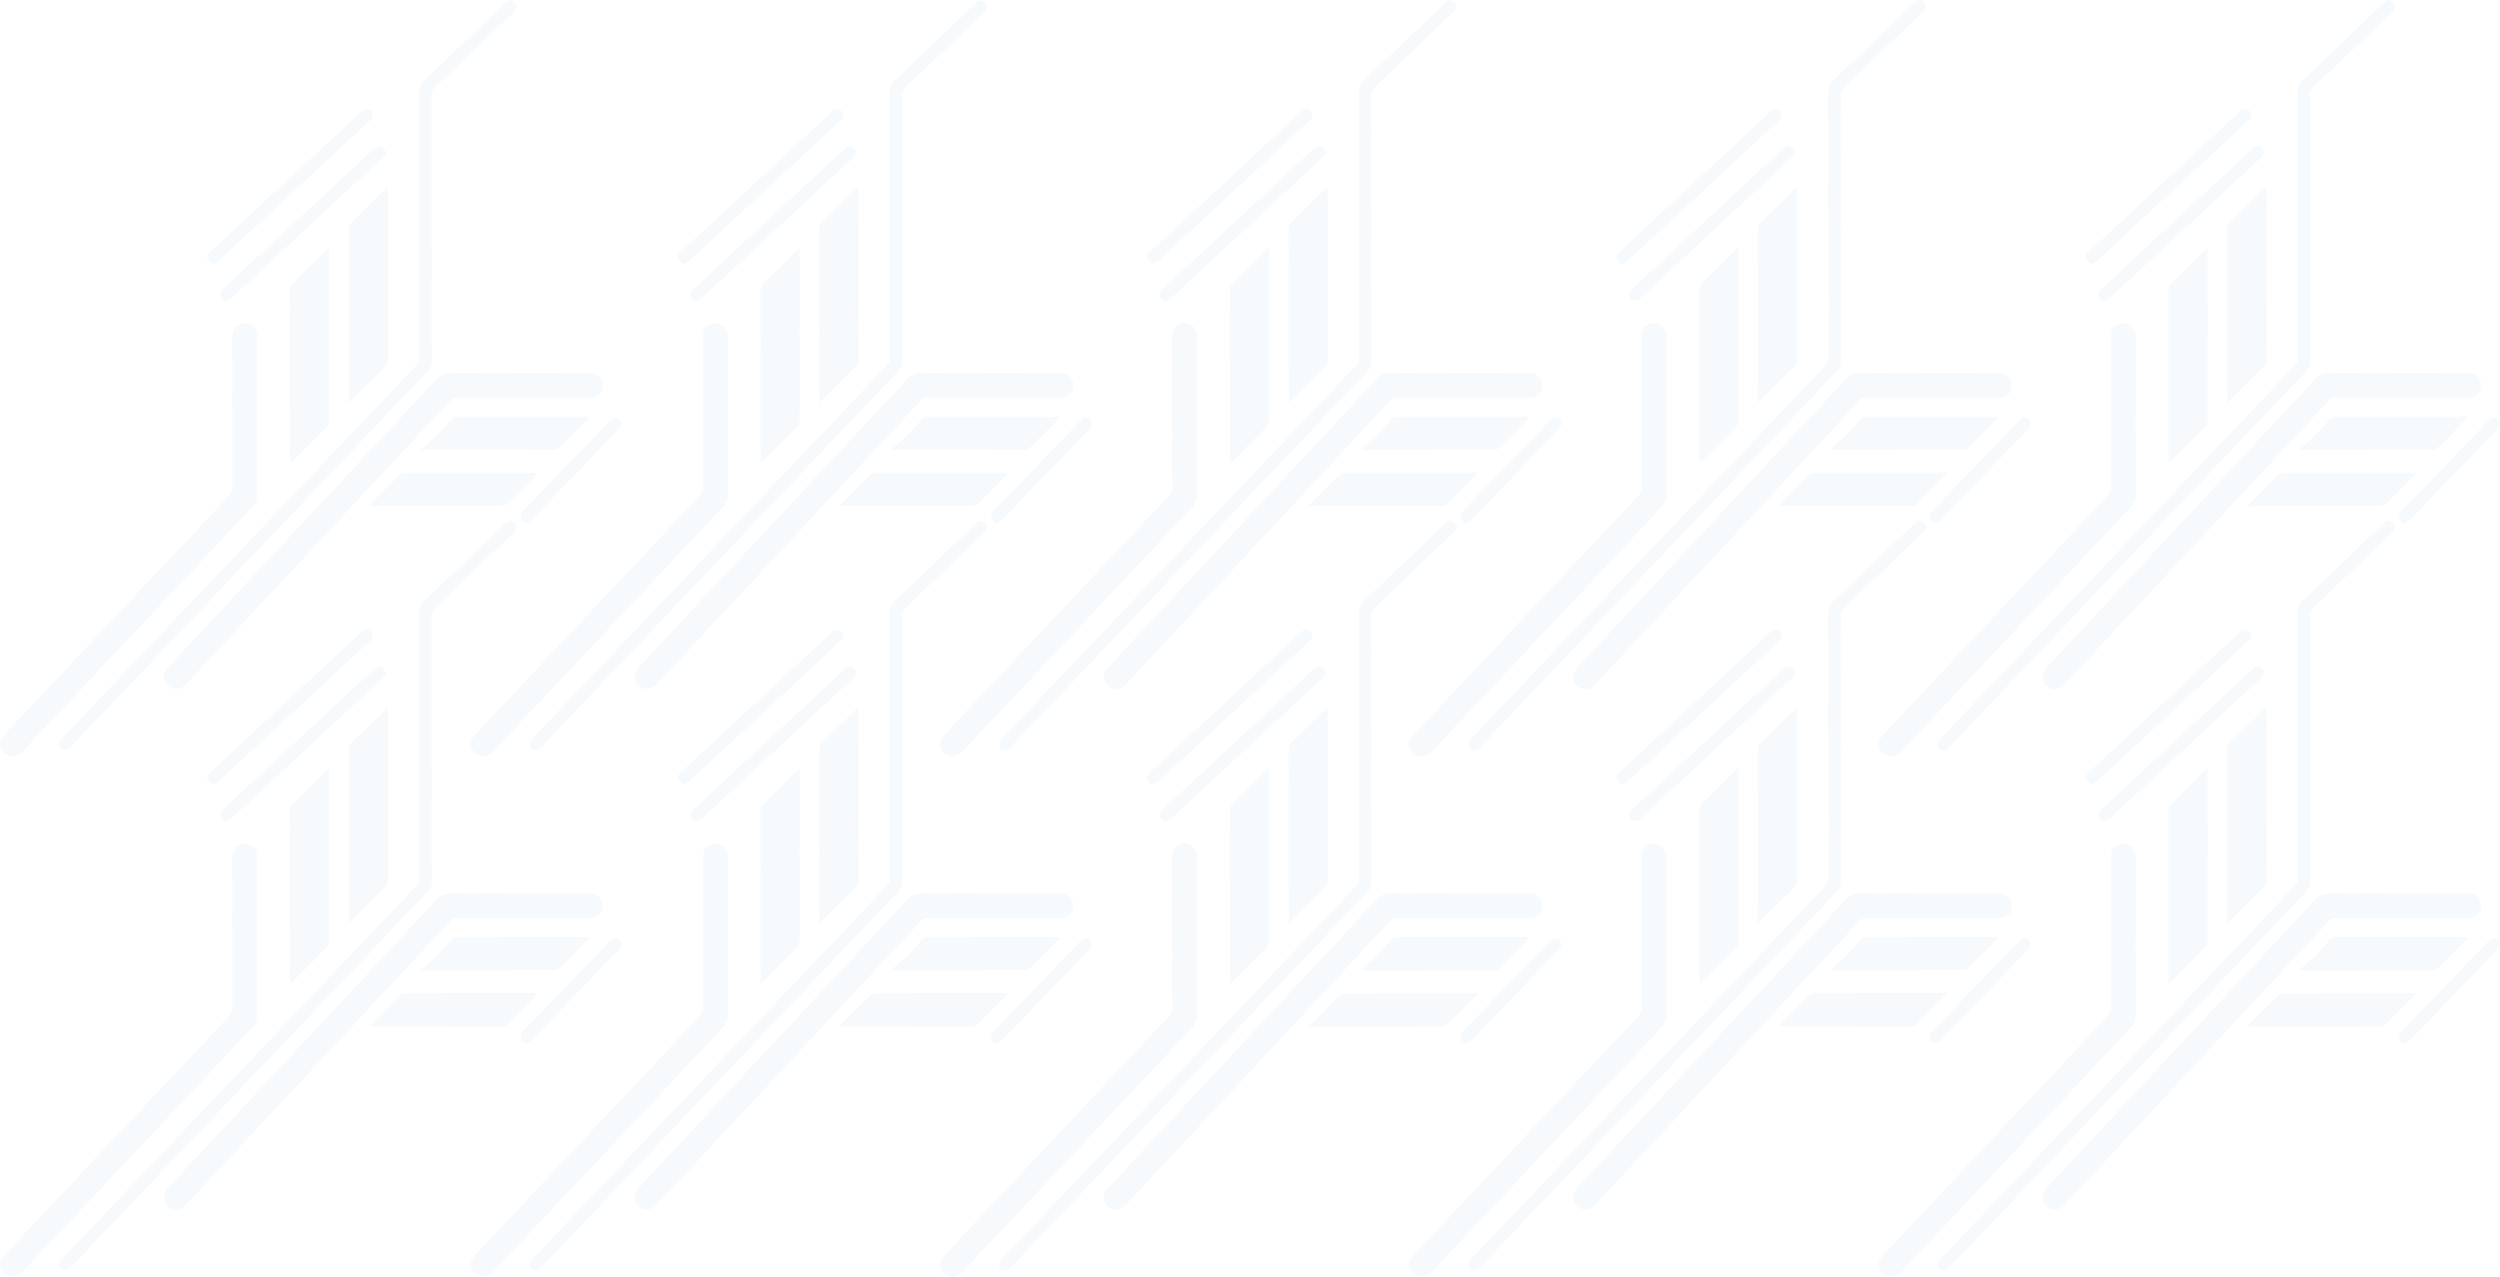 <svg width="1955" height="999" viewBox="0 0 1955 999" fill="none" xmlns="http://www.w3.org/2000/svg">
<path d="M1870.27 0.773C1870.01 0.58 1869.73 0.387 1869.43 0.199C1869.73 0.393 1870 0.586 1870.27 0.773Z" fill="#A4CAEF" fill-opacity="0.1"/>
<path d="M1670.11 386.629C1670.11 390.706 1668.83 393.95 1666.05 396.904C1619.53 446.375 1573.05 495.894 1526.57 545.395C1513.72 559.071 1500.53 572.42 1488.16 586.519C1484.83 590.324 1480.32 592.058 1476.46 591.182C1476.24 591.133 1476.03 591.079 1475.82 591.013C1475.55 590.934 1475.28 590.837 1475.02 590.723C1474.91 590.68 1474.81 590.632 1474.71 590.584C1474.35 590.421 1474 590.227 1473.66 590.004C1473.56 589.931 1473.45 589.859 1473.35 589.78C1472.47 589.158 1471.67 588.343 1471 587.328C1470.91 587.201 1470.82 587.068 1470.74 586.935C1470.39 586.38 1470.08 585.764 1469.81 585.093C1469.76 584.966 1469.7 584.839 1469.66 584.713C1469.48 584.266 1469.33 583.788 1469.19 583.293C1469.16 583.166 1469.12 583.033 1469.09 582.9C1469.07 582.852 1469.06 582.798 1469.05 582.743V582.731C1469.04 582.369 1469.01 581.795 1469 581.439C1469.01 581.42 1469.01 581.396 1469.01 581.378C1469.09 580.943 1469.19 580.52 1469.32 580.116C1469.38 579.898 1469.46 579.693 1469.53 579.488C1469.61 579.276 1469.69 579.077 1469.78 578.877C1469.86 578.678 1469.96 578.479 1470.05 578.286C1471.1 576.159 1472.71 574.371 1474.4 572.583C1506.29 538.691 1538.13 504.737 1569.99 470.814C1595.95 443.173 1621.9 415.526 1647.92 387.946C1649.92 385.832 1650.81 383.754 1650.81 380.794C1650.71 341.876 1650.78 302.957 1650.7 264.033C1650.7 259.291 1651.96 255.48 1656.48 253.444C1662.61 250.683 1669.3 254.821 1670.02 261.725C1670.11 262.619 1670.06 263.531 1670.06 264.437C1670.06 305.168 1670.04 345.899 1670.11 386.629Z" fill="#A4CAEF" fill-opacity="0.1"/>
<path d="M1873 4.965C1873 5.708 1872.77 6.481 1872.3 7.291C1872.19 7.496 1872.05 7.695 1871.91 7.901C1871.48 8.523 1870.9 9.163 1870.21 9.828C1849.77 29.375 1829.34 48.94 1808.84 68.42C1807.07 70.099 1806.44 71.772 1806.44 74.17C1806.5 143.575 1806.47 212.979 1806.54 282.378C1806.54 285.615 1805.65 288.007 1803.39 290.393C1743.33 353.576 1683.33 416.831 1623.33 480.068C1590.31 514.855 1557.28 549.624 1524.26 584.392C1521.62 587.177 1518.92 587.521 1516.66 585.425C1514.52 583.438 1514.77 580.442 1517.31 577.766C1567.94 524.429 1618.57 471.098 1669.19 417.767C1711.11 373.6 1753.02 329.414 1794.98 285.283C1796.43 283.761 1796.88 282.239 1796.88 280.203C1796.84 210.599 1796.86 140.995 1796.78 71.392C1796.78 68.281 1798.05 65.303 1800.31 63.165C1821.59 42.947 1842.78 22.615 1863.99 2.326C1864.77 1.589 1865.6 0.918 1866.4 0.217H1866.41C1867.4 0.139 1868.12 0.079 1869.12 0C1869.22 0.066 1869.32 0.127 1869.43 0.199C1869.73 0.387 1870.01 0.58 1870.27 0.773C1870.39 0.87 1870.52 0.966 1870.64 1.063C1870.76 1.16 1870.88 1.256 1870.99 1.353C1871.1 1.45 1871.21 1.546 1871.31 1.643C1871.42 1.74 1871.51 1.842 1871.61 1.939C1871.7 2.036 1871.79 2.132 1871.87 2.229C1871.96 2.332 1872.03 2.428 1872.11 2.525C1872.2 2.652 1872.29 2.779 1872.37 2.905C1872.42 2.978 1872.46 3.05 1872.5 3.123C1872.56 3.232 1872.62 3.346 1872.67 3.461C1872.71 3.546 1872.74 3.63 1872.78 3.721C1872.85 3.92 1872.91 4.126 1872.95 4.337C1872.98 4.542 1873 4.754 1873 4.965Z" fill="#A4CAEF" fill-opacity="0.1"/>
<path d="M1933.4 310.616C1931.9 311.027 1930.25 311.009 1928.66 311.015C1894.55 311.033 1860.44 311.045 1826.33 310.979C1824.14 310.973 1822.66 311.607 1821.17 313.226C1780.89 356.578 1740.56 399.894 1700.24 443.204C1671.66 473.883 1643.08 504.562 1614.5 535.229C1610.26 539.772 1604.52 540.207 1600.39 536.383C1596.2 532.511 1596.25 526.495 1600.5 521.934C1657.03 461.228 1713.56 400.534 1770.09 339.822C1783.49 325.44 1796.92 311.076 1810.2 296.585C1813.34 293.154 1816.79 291.583 1821.49 291.631C1839.3 291.819 1857.1 291.704 1874.91 291.704C1892.71 291.704 1911.92 291.692 1930.43 291.716C1935.37 291.728 1939.6 295.238 1940.25 299.713C1940.98 304.763 1938.22 309.288 1933.4 310.616Z" fill="#A4CAEF" fill-opacity="0.1"/>
<path d="M1772.39 281.447C1772.39 283.749 1771.71 285.355 1770.08 286.95C1761.54 295.28 1753.1 303.718 1744.62 312.114C1743.87 312.857 1743.09 313.57 1741.74 314.857V311.178C1741.74 267.138 1741.76 223.091 1741.7 179.05C1741.69 176.839 1742.35 175.329 1743.92 173.807C1752.55 165.423 1761.06 156.918 1769.63 148.461C1770.32 147.773 1771.05 147.114 1772.34 145.888V149.615C1772.34 193.559 1772.33 237.503 1772.39 281.447Z" fill="#A4CAEF" fill-opacity="0.1"/>
<path d="M1726.3 329.384C1726.3 330.822 1725.78 332.658 1724.82 333.637C1715.83 342.8 1706.69 351.818 1697.59 360.873C1697.2 361.265 1696.76 361.604 1695.99 362.268C1695.92 360.83 1695.84 359.87 1695.84 358.91C1695.84 314.863 1695.85 270.816 1695.79 226.775C1695.79 224.583 1696.4 223.061 1697.97 221.526C1706.57 213.106 1715.05 204.571 1723.58 196.078C1724.28 195.377 1725.02 194.725 1726.36 193.481V196.948C1726.36 241.091 1726.38 285.241 1726.3 329.384Z" fill="#A4CAEF" fill-opacity="0.1"/>
<path d="M1889.59 369.674C1888.71 370.749 1888.29 371.365 1887.78 371.89C1880.44 379.296 1873.13 386.732 1865.69 394.029C1864.68 395.013 1862.96 395.756 1861.56 395.762C1827.88 395.859 1794.18 395.841 1760.49 395.829C1759.63 395.829 1758.77 395.714 1757.29 395.605C1762.1 390.791 1766.47 386.406 1770.84 382.014C1774.31 378.535 1777.68 374.953 1781.29 371.631C1782.41 370.61 1784.17 369.758 1785.64 369.758C1819.23 369.649 1852.83 369.674 1886.41 369.674H1889.59Z" fill="#A4CAEF" fill-opacity="0.1"/>
<path d="M1930.31 326.068C1929.42 327.016 1928.92 327.584 1928.38 328.122C1921.11 335.455 1913.87 342.824 1906.51 350.066C1905.56 351.003 1903.99 351.836 1902.71 351.842C1868.7 351.939 1834.7 351.915 1800.7 351.909C1800.05 351.909 1799.39 351.776 1798.29 351.655C1800.02 349.776 1800.68 348.913 1802.47 347.523C1809.41 342.111 1815.52 335.739 1820.93 328.78C1822.68 326.533 1824.34 325.82 1826.75 325.82C1860.15 325.875 1893.56 325.856 1926.96 325.862C1927.9 325.862 1928.85 325.977 1930.31 326.068Z" fill="#A4CAEF" fill-opacity="0.1"/>
<path d="M1771.17 118.96C1769.84 120.808 1769.09 122.355 1767.91 123.448C1752.09 138.229 1736.21 152.949 1720.34 167.676C1697.86 188.546 1675.37 209.403 1652.89 230.267C1651.56 231.493 1650.28 232.768 1648.86 233.885C1646.67 235.625 1643.83 235.389 1642.14 233.45C1640.35 231.402 1640.38 228.775 1642.54 226.727C1649.01 220.578 1655.55 214.513 1662.09 208.443C1695.15 177.757 1728.23 147.09 1761.27 116.393C1763.09 114.708 1765.08 113.361 1767.39 114.726C1768.83 115.583 1769.76 117.329 1771.17 118.96Z" fill="#A4CAEF" fill-opacity="0.1"/>
<path d="M1760.04 91.645C1759.51 92.962 1758.33 94.086 1757.25 95.088C1740.83 110.395 1724.38 125.671 1707.93 140.947C1685.45 161.811 1662.98 182.674 1640.47 203.502C1639.21 204.668 1637.66 205.513 1635.72 206.878C1634.07 205.447 1632.33 204.523 1631.49 203.079C1630.35 201.086 1631.09 199.002 1632.82 197.401C1638.54 192.085 1644.27 186.758 1649.99 181.442C1672.41 160.651 1694.82 139.872 1717.22 119.081C1728.68 108.444 1740.13 97.794 1751.57 87.139C1753.6 85.254 1755.82 84.403 1758.32 86.07C1760.33 87.405 1760.9 89.513 1760.04 91.645Z" fill="#A4CAEF" fill-opacity="0.1"/>
<path d="M1954.13 334.126C1953.33 335.376 1952.2 336.427 1951.16 337.508C1929.07 360.492 1906.99 383.476 1884.86 406.417C1883.75 407.565 1882.24 408.332 1880.47 409.601C1878.84 408.266 1876.86 407.432 1876.39 406.067C1875.87 404.557 1876.17 402.165 1877.1 400.866C1879.06 398.118 1881.65 395.81 1884.01 393.358C1904.5 372.041 1925.01 350.737 1945.51 329.426C1946.07 328.852 1946.61 328.248 1947.24 327.765C1949.4 326.14 1951.55 326.267 1953.47 328.103C1955.32 329.867 1955.44 332.036 1954.13 334.126Z" fill="#A4CAEF" fill-opacity="0.1"/>
<path d="M1870.27 407.773C1870.01 407.58 1869.73 407.387 1869.43 407.199C1869.73 407.393 1870 407.586 1870.27 407.773Z" fill="#A4CAEF" fill-opacity="0.1"/>
<path d="M1670.11 793.629C1670.11 797.706 1668.83 800.95 1666.05 803.904C1619.53 853.375 1573.05 902.894 1526.57 952.395C1513.72 966.071 1500.53 979.42 1488.16 993.519C1484.83 997.324 1480.32 999.058 1476.46 998.182C1476.24 998.133 1476.03 998.079 1475.82 998.013C1475.55 997.934 1475.28 997.837 1475.02 997.723C1474.91 997.68 1474.81 997.632 1474.71 997.584C1474.35 997.421 1474 997.227 1473.66 997.004C1473.56 996.931 1473.45 996.859 1473.35 996.78C1472.47 996.158 1471.67 995.343 1471 994.328C1470.91 994.201 1470.82 994.068 1470.74 993.935C1470.39 993.38 1470.08 992.764 1469.81 992.093C1469.76 991.966 1469.7 991.839 1469.66 991.713C1469.48 991.266 1469.33 990.788 1469.19 990.293C1469.16 990.166 1469.12 990.033 1469.09 989.9C1469.07 989.852 1469.06 989.798 1469.05 989.743V989.731C1469.04 989.369 1469.01 988.795 1469 988.439C1469.01 988.42 1469.01 988.396 1469.01 988.378C1469.09 987.943 1469.19 987.52 1469.32 987.116C1469.38 986.898 1469.46 986.693 1469.53 986.488C1469.61 986.276 1469.69 986.077 1469.78 985.877C1469.86 985.678 1469.96 985.479 1470.05 985.286C1471.1 983.159 1472.71 981.371 1474.4 979.583C1506.29 945.691 1538.13 911.737 1569.99 877.814C1595.95 850.173 1621.9 822.526 1647.92 794.946C1649.92 792.832 1650.81 790.754 1650.81 787.794C1650.71 748.876 1650.78 709.957 1650.7 671.033C1650.7 666.291 1651.96 662.48 1656.48 660.444C1662.61 657.683 1669.3 661.821 1670.02 668.725C1670.11 669.619 1670.06 670.531 1670.06 671.437C1670.06 712.168 1670.04 752.899 1670.11 793.629Z" fill="#A4CAEF" fill-opacity="0.1"/>
<path d="M1873 411.965C1873 412.708 1872.77 413.481 1872.3 414.291C1872.19 414.496 1872.05 414.695 1871.91 414.901C1871.48 415.523 1870.9 416.163 1870.21 416.828C1849.77 436.375 1829.34 455.939 1808.84 475.42C1807.07 477.099 1806.44 478.772 1806.44 481.17C1806.5 550.575 1806.47 619.979 1806.54 689.378C1806.54 692.615 1805.65 695.007 1803.39 697.393C1743.33 760.576 1683.33 823.831 1623.33 887.068C1590.31 921.855 1557.28 956.624 1524.26 991.392C1521.62 994.177 1518.92 994.521 1516.66 992.425C1514.52 990.438 1514.77 987.442 1517.31 984.766C1567.94 931.429 1618.57 878.098 1669.19 824.767C1711.11 780.6 1753.02 736.414 1794.98 692.283C1796.43 690.761 1796.88 689.239 1796.88 687.203C1796.84 617.599 1796.86 547.995 1796.78 478.392C1796.78 475.281 1798.05 472.303 1800.31 470.165C1821.59 449.947 1842.78 429.615 1863.99 409.326C1864.77 408.589 1865.6 407.918 1866.4 407.217H1866.41C1867.4 407.139 1868.12 407.079 1869.12 407C1869.22 407.066 1869.32 407.127 1869.43 407.199C1869.73 407.387 1870.01 407.58 1870.27 407.773C1870.39 407.87 1870.52 407.966 1870.64 408.063C1870.76 408.16 1870.88 408.256 1870.99 408.353C1871.1 408.45 1871.21 408.546 1871.31 408.643C1871.42 408.74 1871.51 408.842 1871.61 408.939C1871.7 409.036 1871.79 409.132 1871.87 409.229C1871.96 409.332 1872.03 409.428 1872.11 409.525C1872.2 409.652 1872.29 409.779 1872.37 409.905C1872.42 409.978 1872.46 410.05 1872.5 410.123C1872.56 410.232 1872.62 410.346 1872.67 410.461C1872.71 410.546 1872.74 410.63 1872.78 410.721C1872.85 410.92 1872.91 411.126 1872.95 411.337C1872.98 411.542 1873 411.754 1873 411.965Z" fill="#A4CAEF" fill-opacity="0.1"/>
<path d="M1933.4 717.616C1931.9 718.027 1930.25 718.009 1928.66 718.015C1894.55 718.033 1860.44 718.045 1826.33 717.979C1824.14 717.973 1822.66 718.607 1821.17 720.226C1780.89 763.578 1740.56 806.894 1700.24 850.204C1671.66 880.883 1643.08 911.562 1614.5 942.229C1610.26 946.772 1604.52 947.207 1600.39 943.383C1596.2 939.511 1596.25 933.495 1600.5 928.934C1657.03 868.228 1713.56 807.534 1770.09 746.822C1783.49 732.44 1796.92 718.076 1810.2 703.585C1813.34 700.154 1816.79 698.583 1821.49 698.631C1839.3 698.819 1857.1 698.704 1874.91 698.704C1892.71 698.704 1911.92 698.692 1930.43 698.716C1935.37 698.728 1939.6 702.238 1940.25 706.713C1940.98 711.763 1938.22 716.288 1933.4 717.616Z" fill="#A4CAEF" fill-opacity="0.1"/>
<path d="M1772.39 688.447C1772.39 690.749 1771.71 692.355 1770.08 693.95C1761.54 702.28 1753.1 710.718 1744.62 719.114C1743.87 719.857 1743.09 720.57 1741.74 721.857V718.178C1741.74 674.138 1741.76 630.091 1741.7 586.05C1741.69 583.839 1742.35 582.329 1743.92 580.807C1752.55 572.423 1761.06 563.918 1769.63 555.461C1770.32 554.773 1771.05 554.114 1772.34 552.888V556.615C1772.34 600.559 1772.33 644.503 1772.39 688.447Z" fill="#A4CAEF" fill-opacity="0.1"/>
<path d="M1726.3 736.384C1726.3 737.822 1725.78 739.658 1724.82 740.637C1715.83 749.8 1706.69 758.818 1697.59 767.873C1697.2 768.265 1696.76 768.604 1695.99 769.268C1695.92 767.83 1695.84 766.87 1695.84 765.91C1695.84 721.863 1695.85 677.816 1695.79 633.775C1695.79 631.583 1696.4 630.061 1697.97 628.526C1706.57 620.106 1715.05 611.571 1723.58 603.078C1724.28 602.377 1725.02 601.725 1726.36 600.481V603.948C1726.36 648.091 1726.38 692.241 1726.3 736.384Z" fill="#A4CAEF" fill-opacity="0.1"/>
<path d="M1889.59 776.674C1888.71 777.749 1888.29 778.365 1887.78 778.89C1880.44 786.296 1873.13 793.732 1865.69 801.029C1864.68 802.013 1862.96 802.756 1861.56 802.762C1827.88 802.859 1794.18 802.841 1760.49 802.829C1759.63 802.829 1758.77 802.714 1757.29 802.605C1762.1 797.791 1766.47 793.406 1770.84 789.014C1774.31 785.535 1777.68 781.953 1781.29 778.631C1782.41 777.61 1784.17 776.758 1785.64 776.758C1819.23 776.649 1852.83 776.674 1886.41 776.674H1889.59Z" fill="#A4CAEF" fill-opacity="0.1"/>
<path d="M1930.31 733.068C1929.42 734.016 1928.92 734.584 1928.38 735.122C1921.11 742.455 1913.87 749.824 1906.51 757.066C1905.56 758.003 1903.99 758.836 1902.71 758.842C1868.7 758.939 1834.7 758.915 1800.7 758.909C1800.05 758.909 1799.39 758.776 1798.29 758.655C1800.02 756.776 1800.68 755.913 1802.47 754.523C1809.41 749.111 1815.52 742.739 1820.93 735.78C1822.68 733.533 1824.34 732.82 1826.75 732.82C1860.15 732.875 1893.56 732.856 1926.96 732.862C1927.9 732.862 1928.85 732.977 1930.31 733.068Z" fill="#A4CAEF" fill-opacity="0.1"/>
<path d="M1771.17 525.96C1769.84 527.808 1769.09 529.355 1767.91 530.448C1752.09 545.229 1736.21 559.949 1720.34 574.676C1697.86 595.546 1675.37 616.403 1652.89 637.267C1651.56 638.493 1650.28 639.768 1648.86 640.885C1646.67 642.625 1643.83 642.389 1642.14 640.45C1640.35 638.402 1640.38 635.775 1642.54 633.727C1649.01 627.578 1655.55 621.513 1662.09 615.443C1695.15 584.757 1728.23 554.09 1761.27 523.393C1763.09 521.708 1765.08 520.361 1767.39 521.726C1768.83 522.583 1769.76 524.329 1771.17 525.96Z" fill="#A4CAEF" fill-opacity="0.1"/>
<path d="M1760.04 498.645C1759.51 499.962 1758.33 501.086 1757.25 502.088C1740.83 517.395 1724.38 532.671 1707.93 547.947C1685.45 568.811 1662.98 589.674 1640.47 610.502C1639.21 611.668 1637.66 612.513 1635.72 613.878C1634.07 612.447 1632.33 611.523 1631.49 610.079C1630.35 608.086 1631.09 606.002 1632.82 604.401C1638.54 599.085 1644.27 593.758 1649.99 588.442C1672.41 567.651 1694.82 546.872 1717.22 526.081C1728.68 515.444 1740.13 504.794 1751.57 494.139C1753.6 492.254 1755.82 491.403 1758.32 493.07C1760.33 494.405 1760.9 496.513 1760.04 498.645Z" fill="#A4CAEF" fill-opacity="0.1"/>
<path d="M1954.13 741.126C1953.33 742.376 1952.2 743.427 1951.16 744.508C1929.07 767.492 1906.99 790.476 1884.86 813.417C1883.75 814.565 1882.24 815.332 1880.47 816.601C1878.84 815.266 1876.86 814.432 1876.39 813.067C1875.87 811.557 1876.17 809.165 1877.1 807.866C1879.06 805.118 1881.65 802.81 1884.01 800.358C1904.5 779.041 1925.01 757.737 1945.51 736.426C1946.07 735.852 1946.61 735.248 1947.24 734.765C1949.4 733.14 1951.55 733.267 1953.47 735.103C1955.32 736.867 1955.44 739.036 1954.13 741.126Z" fill="#A4CAEF" fill-opacity="0.1"/>
<path d="M1503.27 0.773C1503.01 0.58 1502.73 0.387 1502.43 0.199C1502.73 0.393 1503 0.586 1503.27 0.773Z" fill="#A4CAEF" fill-opacity="0.1"/>
<path d="M1303.11 386.629C1303.11 390.706 1301.83 393.95 1299.05 396.904C1252.53 446.375 1206.05 495.894 1159.57 545.395C1146.72 559.071 1133.53 572.42 1121.16 586.519C1117.83 590.324 1113.32 592.058 1109.46 591.182C1109.24 591.133 1109.03 591.079 1108.82 591.013C1108.55 590.934 1108.28 590.837 1108.02 590.723C1107.91 590.68 1107.81 590.632 1107.71 590.584C1107.35 590.421 1107 590.227 1106.66 590.004C1106.56 589.931 1106.45 589.859 1106.35 589.78C1105.47 589.158 1104.67 588.343 1104 587.328C1103.91 587.201 1103.82 587.068 1103.74 586.935C1103.39 586.38 1103.08 585.764 1102.81 585.093C1102.76 584.966 1102.7 584.839 1102.66 584.713C1102.48 584.266 1102.33 583.788 1102.19 583.293C1102.16 583.166 1102.12 583.033 1102.09 582.9C1102.07 582.852 1102.06 582.798 1102.05 582.743V582.731C1102.04 582.369 1102.01 581.795 1102 581.439C1102.01 581.42 1102.01 581.396 1102.01 581.378C1102.09 580.943 1102.19 580.52 1102.32 580.116C1102.38 579.898 1102.46 579.693 1102.53 579.488C1102.61 579.276 1102.69 579.077 1102.78 578.877C1102.86 578.678 1102.96 578.479 1103.05 578.286C1104.1 576.159 1105.71 574.371 1107.4 572.583C1139.29 538.691 1171.13 504.737 1202.99 470.814C1228.95 443.173 1254.9 415.526 1280.92 387.946C1282.92 385.832 1283.81 383.754 1283.81 380.794C1283.71 341.876 1283.78 302.957 1283.7 264.033C1283.7 259.291 1284.96 255.48 1289.48 253.444C1295.61 250.683 1302.3 254.821 1303.02 261.725C1303.11 262.619 1303.06 263.531 1303.06 264.437C1303.06 305.168 1303.04 345.899 1303.11 386.629Z" fill="#A4CAEF" fill-opacity="0.1"/>
<path d="M1506 4.965C1506 5.708 1505.77 6.481 1505.3 7.291C1505.19 7.496 1505.05 7.695 1504.91 7.901C1504.48 8.523 1503.9 9.163 1503.21 9.828C1482.77 29.375 1462.34 48.94 1441.84 68.42C1440.07 70.099 1439.44 71.772 1439.44 74.17C1439.5 143.575 1439.47 212.979 1439.54 282.378C1439.54 285.615 1438.65 288.007 1436.39 290.393C1376.33 353.576 1316.33 416.831 1256.33 480.068C1223.31 514.855 1190.28 549.624 1157.26 584.392C1154.62 587.177 1151.92 587.521 1149.66 585.425C1147.52 583.438 1147.77 580.442 1150.31 577.766C1200.94 524.429 1251.57 471.098 1302.19 417.767C1344.11 373.6 1386.02 329.414 1427.98 285.283C1429.43 283.761 1429.88 282.239 1429.88 280.203C1429.84 210.599 1429.86 140.995 1429.78 71.392C1429.78 68.281 1431.05 65.303 1433.31 63.165C1454.59 42.947 1475.78 22.615 1496.99 2.326C1497.77 1.589 1498.6 0.918 1499.4 0.217H1499.41C1500.4 0.139 1501.12 0.079 1502.12 0C1502.22 0.066 1502.32 0.127 1502.43 0.199C1502.73 0.387 1503.01 0.58 1503.27 0.773C1503.39 0.87 1503.52 0.966 1503.64 1.063C1503.76 1.16 1503.88 1.256 1503.99 1.353C1504.1 1.45 1504.21 1.546 1504.31 1.643C1504.42 1.74 1504.51 1.842 1504.61 1.939C1504.7 2.036 1504.79 2.132 1504.87 2.229C1504.96 2.332 1505.03 2.428 1505.11 2.525C1505.2 2.652 1505.29 2.779 1505.37 2.905C1505.42 2.978 1505.46 3.05 1505.5 3.123C1505.56 3.232 1505.62 3.346 1505.67 3.461C1505.71 3.546 1505.74 3.63 1505.78 3.721C1505.85 3.92 1505.91 4.126 1505.95 4.337C1505.98 4.542 1506 4.754 1506 4.965Z" fill="#A4CAEF" fill-opacity="0.1"/>
<path d="M1566.4 310.616C1564.9 311.027 1563.25 311.009 1561.66 311.015C1527.55 311.033 1493.44 311.045 1459.33 310.979C1457.14 310.973 1455.66 311.607 1454.17 313.226C1413.89 356.578 1373.56 399.894 1333.24 443.204C1304.66 473.883 1276.08 504.562 1247.5 535.229C1243.26 539.772 1237.52 540.207 1233.39 536.383C1229.2 532.511 1229.25 526.495 1233.5 521.934C1290.03 461.228 1346.56 400.534 1403.09 339.822C1416.49 325.44 1429.92 311.076 1443.2 296.585C1446.34 293.154 1449.79 291.583 1454.49 291.631C1472.3 291.819 1490.1 291.704 1507.91 291.704C1525.71 291.704 1544.92 291.692 1563.43 291.716C1568.37 291.728 1572.6 295.238 1573.25 299.713C1573.98 304.763 1571.22 309.288 1566.4 310.616Z" fill="#A4CAEF" fill-opacity="0.1"/>
<path d="M1405.39 281.447C1405.39 283.749 1404.71 285.355 1403.08 286.95C1394.54 295.28 1386.1 303.718 1377.62 312.114C1376.87 312.857 1376.09 313.57 1374.74 314.857V311.178C1374.74 267.138 1374.76 223.091 1374.7 179.05C1374.69 176.839 1375.35 175.329 1376.92 173.807C1385.55 165.423 1394.06 156.918 1402.63 148.461C1403.32 147.773 1404.05 147.114 1405.34 145.888V149.615C1405.34 193.559 1405.33 237.503 1405.39 281.447Z" fill="#A4CAEF" fill-opacity="0.1"/>
<path d="M1359.3 329.384C1359.3 330.822 1358.78 332.658 1357.82 333.637C1348.83 342.8 1339.69 351.818 1330.59 360.873C1330.2 361.265 1329.76 361.604 1328.99 362.268C1328.92 360.83 1328.84 359.87 1328.84 358.91C1328.84 314.863 1328.85 270.816 1328.79 226.775C1328.79 224.583 1329.4 223.061 1330.97 221.526C1339.57 213.106 1348.05 204.571 1356.58 196.078C1357.28 195.377 1358.02 194.725 1359.36 193.481V196.948C1359.36 241.091 1359.38 285.241 1359.3 329.384Z" fill="#A4CAEF" fill-opacity="0.1"/>
<path d="M1522.59 369.674C1521.71 370.749 1521.29 371.365 1520.78 371.89C1513.44 379.296 1506.13 386.732 1498.69 394.029C1497.68 395.013 1495.96 395.756 1494.56 395.762C1460.88 395.859 1427.18 395.841 1393.49 395.829C1392.63 395.829 1391.77 395.714 1390.29 395.605C1395.1 390.791 1399.47 386.406 1403.84 382.014C1407.31 378.535 1410.68 374.953 1414.29 371.631C1415.41 370.61 1417.17 369.758 1418.64 369.758C1452.23 369.649 1485.83 369.674 1519.41 369.674H1522.59Z" fill="#A4CAEF" fill-opacity="0.1"/>
<path d="M1563.31 326.068C1562.42 327.016 1561.92 327.584 1561.38 328.122C1554.11 335.455 1546.87 342.824 1539.51 350.066C1538.56 351.003 1536.99 351.836 1535.71 351.842C1501.7 351.939 1467.7 351.915 1433.7 351.909C1433.05 351.909 1432.39 351.776 1431.29 351.655C1433.02 349.776 1433.68 348.913 1435.47 347.523C1442.41 342.111 1448.52 335.739 1453.93 328.78C1455.68 326.533 1457.34 325.82 1459.75 325.82C1493.15 325.875 1526.56 325.856 1559.96 325.862C1560.9 325.862 1561.85 325.977 1563.31 326.068Z" fill="#A4CAEF" fill-opacity="0.1"/>
<path d="M1404.17 118.96C1402.84 120.808 1402.09 122.355 1400.91 123.448C1385.09 138.229 1369.21 152.949 1353.34 167.676C1330.86 188.546 1308.37 209.403 1285.89 230.267C1284.56 231.493 1283.28 232.768 1281.86 233.885C1279.67 235.625 1276.83 235.389 1275.14 233.45C1273.35 231.402 1273.38 228.775 1275.54 226.727C1282.01 220.578 1288.55 214.513 1295.09 208.443C1328.15 177.757 1361.23 147.09 1394.27 116.393C1396.09 114.708 1398.08 113.361 1400.39 114.726C1401.83 115.583 1402.76 117.329 1404.17 118.96Z" fill="#A4CAEF" fill-opacity="0.1"/>
<path d="M1393.04 91.645C1392.51 92.962 1391.33 94.086 1390.25 95.088C1373.83 110.395 1357.38 125.671 1340.93 140.947C1318.45 161.811 1295.98 182.674 1273.47 203.502C1272.21 204.668 1270.66 205.513 1268.72 206.878C1267.07 205.447 1265.33 204.523 1264.49 203.079C1263.35 201.086 1264.09 199.002 1265.82 197.401C1271.54 192.085 1277.27 186.758 1282.99 181.442C1305.41 160.651 1327.82 139.872 1350.22 119.081C1361.68 108.444 1373.13 97.794 1384.57 87.139C1386.6 85.254 1388.82 84.403 1391.32 86.07C1393.33 87.405 1393.9 89.513 1393.04 91.645Z" fill="#A4CAEF" fill-opacity="0.1"/>
<path d="M1587.13 334.126C1586.33 335.376 1585.2 336.427 1584.16 337.508C1562.07 360.492 1539.99 383.476 1517.86 406.417C1516.75 407.565 1515.24 408.332 1513.47 409.601C1511.84 408.266 1509.86 407.432 1509.39 406.067C1508.87 404.557 1509.17 402.165 1510.1 400.866C1512.06 398.118 1514.65 395.81 1517.01 393.358C1537.5 372.041 1558.01 350.737 1578.51 329.426C1579.07 328.852 1579.61 328.248 1580.24 327.765C1582.4 326.14 1584.55 326.267 1586.47 328.103C1588.32 329.867 1588.44 332.036 1587.13 334.126Z" fill="#A4CAEF" fill-opacity="0.1"/>
<path d="M1503.27 407.975C1503.01 407.782 1502.73 407.588 1502.43 407.401C1502.73 407.595 1503 407.788 1503.27 407.975Z" fill="#A4CAEF" fill-opacity="0.1"/>
<path d="M1303.11 793.567C1303.11 797.641 1301.83 800.883 1299.05 803.834C1252.53 853.271 1206.05 902.757 1159.57 952.224C1146.72 965.89 1133.53 979.231 1121.16 993.319C1117.83 997.122 1113.32 998.855 1109.46 997.979C1109.24 997.931 1109.03 997.877 1108.82 997.81C1108.55 997.732 1108.28 997.635 1108.02 997.52C1107.91 997.478 1107.81 997.43 1107.71 997.382C1107.35 997.219 1107 997.026 1106.66 996.802C1106.56 996.73 1106.45 996.657 1106.35 996.579C1105.47 995.957 1104.67 995.142 1104 994.128C1103.91 994.001 1103.82 993.869 1103.74 993.736C1103.39 993.18 1103.08 992.565 1102.81 991.895C1102.76 991.768 1102.7 991.641 1102.66 991.514C1102.48 991.068 1102.33 990.591 1102.19 990.096C1102.16 989.969 1102.12 989.836 1102.09 989.703C1102.07 989.655 1102.06 989.601 1102.05 989.547V989.534C1102.04 989.172 1102.01 988.599 1102 988.243C1102.01 988.225 1102.01 988.2 1102.01 988.182C1102.09 987.748 1102.19 987.325 1102.32 986.921C1102.38 986.703 1102.46 986.498 1102.53 986.293C1102.61 986.082 1102.69 985.882 1102.78 985.683C1102.86 985.484 1102.96 985.285 1103.05 985.092C1104.1 982.967 1105.71 981.18 1107.4 979.394C1139.29 945.524 1171.13 911.594 1202.99 877.694C1228.95 850.072 1254.9 822.444 1280.92 794.882C1282.92 792.77 1283.81 790.693 1283.81 787.735C1283.71 748.844 1283.78 709.952 1283.7 671.054C1283.7 666.316 1284.96 662.507 1289.48 660.473C1295.61 657.714 1302.3 661.849 1303.02 668.748C1303.11 669.642 1303.06 670.553 1303.06 671.459C1303.06 712.161 1303.04 752.864 1303.11 793.567Z" fill="#A4CAEF" fill-opacity="0.1"/>
<path d="M1506 412.164C1506 412.906 1505.77 413.679 1505.3 414.488C1505.19 414.693 1505.05 414.892 1504.91 415.098C1504.48 415.719 1503.9 416.359 1503.21 417.023C1482.77 436.557 1462.34 456.108 1441.84 475.575C1440.07 477.253 1439.44 478.925 1439.44 481.322C1439.5 550.679 1439.47 620.035 1439.54 689.386C1439.54 692.622 1438.65 695.012 1436.39 697.396C1376.33 760.536 1316.33 823.748 1256.33 886.942C1223.31 921.705 1190.28 956.45 1157.26 991.194C1154.62 993.977 1151.92 994.321 1149.66 992.227C1147.52 990.241 1147.77 987.247 1150.31 984.573C1200.94 931.272 1251.57 877.978 1302.19 824.684C1344.11 780.546 1386.02 736.391 1427.98 692.29C1429.43 690.769 1429.88 689.247 1429.88 687.213C1429.84 617.657 1429.86 548.101 1429.78 478.545C1429.78 475.436 1431.05 472.46 1433.31 470.324C1454.59 450.12 1475.78 429.802 1496.99 409.526C1497.77 408.79 1498.6 408.12 1499.4 407.419H1499.41C1500.4 407.341 1501.12 407.281 1502.12 407.202C1502.22 407.269 1502.32 407.329 1502.43 407.401C1502.73 407.588 1503.01 407.782 1503.27 407.975C1503.39 408.071 1503.52 408.168 1503.64 408.265C1503.76 408.361 1503.88 408.458 1503.99 408.554C1504.1 408.651 1504.21 408.747 1504.31 408.844C1504.42 408.941 1504.51 409.043 1504.61 409.14C1504.7 409.236 1504.79 409.333 1504.87 409.43C1504.96 409.532 1505.03 409.629 1505.11 409.725C1505.2 409.852 1505.29 409.979 1505.37 410.106C1505.42 410.178 1505.46 410.25 1505.5 410.323C1505.56 410.432 1505.62 410.546 1505.67 410.661C1505.71 410.745 1505.74 410.83 1505.78 410.92C1505.85 411.12 1505.91 411.325 1505.95 411.536C1505.98 411.741 1506 411.953 1506 412.164Z" fill="#A4CAEF" fill-opacity="0.1"/>
<path d="M1566.4 717.606C1564.9 718.016 1563.25 717.998 1561.66 718.004C1527.55 718.022 1493.44 718.035 1459.33 717.968C1457.14 717.962 1455.66 718.596 1454.17 720.214C1413.89 763.536 1373.56 806.822 1333.24 850.102C1304.66 880.761 1276.08 911.419 1247.5 942.065C1243.26 946.604 1237.52 947.039 1233.39 943.218C1229.2 939.349 1229.25 933.337 1233.5 928.779C1290.03 868.115 1346.56 807.462 1403.09 746.791C1416.49 732.419 1429.92 718.065 1443.2 703.584C1446.34 700.155 1449.79 698.586 1454.49 698.634C1472.3 698.821 1490.1 698.706 1507.91 698.706C1525.71 698.706 1544.92 698.694 1563.43 698.718C1568.37 698.73 1572.6 702.238 1573.25 706.71C1573.98 711.757 1571.22 716.278 1566.4 717.606Z" fill="#A4CAEF" fill-opacity="0.1"/>
<path d="M1405.39 688.457C1405.39 690.757 1404.71 692.362 1403.08 693.956C1394.54 702.28 1386.1 710.713 1377.62 719.103C1376.87 719.845 1376.09 720.558 1374.74 721.843V718.167C1374.74 674.157 1374.76 630.14 1374.7 586.13C1374.69 583.92 1375.35 582.411 1376.92 580.89C1385.55 572.512 1394.06 564.013 1402.63 555.562C1403.32 554.874 1404.05 554.216 1405.34 552.99V556.715C1405.34 600.629 1405.33 644.543 1405.39 688.457Z" fill="#A4CAEF" fill-opacity="0.1"/>
<path d="M1359.3 736.361C1359.3 737.797 1358.78 739.632 1357.82 740.61C1348.83 749.767 1339.69 758.779 1330.59 767.828C1330.2 768.22 1329.76 768.558 1328.99 769.222C1328.92 767.786 1328.84 766.826 1328.84 765.866C1328.84 721.849 1328.85 677.833 1328.79 633.822C1328.79 631.631 1329.4 630.11 1330.97 628.577C1339.57 620.162 1348.05 611.633 1356.58 603.146C1357.28 602.446 1358.02 601.794 1359.36 600.55V604.015C1359.36 648.128 1359.38 692.248 1359.3 736.361Z" fill="#A4CAEF" fill-opacity="0.1"/>
<path d="M1522.59 776.623C1521.71 777.697 1521.29 778.313 1520.78 778.838C1513.44 786.238 1506.13 793.669 1498.69 800.961C1497.68 801.945 1495.96 802.687 1494.56 802.693C1460.88 802.79 1427.18 802.772 1393.49 802.76C1392.63 802.76 1391.77 802.645 1390.29 802.536C1395.1 797.726 1399.47 793.343 1403.84 788.955C1407.31 785.478 1410.68 781.898 1414.29 778.578C1415.41 777.558 1417.17 776.707 1418.64 776.707C1452.23 776.599 1485.83 776.623 1519.41 776.623H1522.59Z" fill="#A4CAEF" fill-opacity="0.1"/>
<path d="M1563.31 733.047C1562.42 733.994 1561.92 734.562 1561.38 735.099C1554.11 742.427 1546.87 749.791 1539.51 757.029C1538.56 757.965 1536.99 758.798 1535.71 758.804C1501.7 758.9 1467.7 758.876 1433.7 758.87C1433.05 758.87 1432.39 758.737 1431.29 758.616C1433.02 756.739 1433.68 755.876 1435.47 754.488C1442.41 749.079 1448.52 742.711 1453.93 735.757C1455.68 733.512 1457.34 732.799 1459.75 732.799C1493.15 732.854 1526.56 732.835 1559.96 732.842C1560.9 732.842 1561.85 732.956 1563.31 733.047Z" fill="#A4CAEF" fill-opacity="0.1"/>
<path d="M1404.17 526.081C1402.84 527.928 1402.09 529.473 1400.91 530.566C1385.09 545.336 1369.21 560.047 1353.34 574.763C1330.86 595.619 1308.37 616.462 1285.89 637.311C1284.56 638.537 1283.28 639.81 1281.86 640.927C1279.67 642.666 1276.83 642.43 1275.14 640.492C1273.35 638.446 1273.38 635.82 1275.54 633.774C1282.01 627.629 1288.55 621.569 1295.09 615.502C1328.15 584.838 1361.23 554.192 1394.27 523.515C1396.09 521.831 1398.08 520.485 1400.39 521.849C1401.83 522.706 1402.76 524.451 1404.17 526.081Z" fill="#A4CAEF" fill-opacity="0.1"/>
<path d="M1393.04 498.785C1392.51 500.101 1391.33 501.223 1390.25 502.225C1373.83 517.521 1357.38 532.787 1340.93 548.053C1318.45 568.902 1295.98 589.751 1273.47 610.565C1272.21 611.73 1270.66 612.575 1268.72 613.939C1267.07 612.508 1265.33 611.585 1264.49 610.142C1263.35 608.15 1264.09 606.068 1265.82 604.468C1271.54 599.156 1277.27 593.832 1282.99 588.52C1305.41 567.743 1327.82 546.978 1350.22 526.201C1361.68 515.572 1373.13 504.93 1384.57 494.282C1386.6 492.398 1388.82 491.547 1391.32 493.213C1393.33 494.547 1393.9 496.654 1393.04 498.785Z" fill="#A4CAEF" fill-opacity="0.1"/>
<path d="M1587.13 741.099C1586.33 742.349 1585.2 743.399 1584.16 744.48C1562.07 767.448 1539.99 790.416 1517.86 813.341C1516.75 814.488 1515.24 815.255 1513.47 816.523C1511.84 815.188 1509.86 814.356 1509.39 812.991C1508.87 811.482 1509.17 809.092 1510.1 807.794C1512.06 805.048 1514.65 802.742 1517.01 800.291C1537.5 778.989 1558.01 757.699 1578.51 736.403C1579.07 735.829 1579.61 735.226 1580.24 734.743C1582.4 733.119 1584.55 733.246 1586.47 735.081C1588.32 736.844 1588.44 739.011 1587.13 741.099Z" fill="#A4CAEF" fill-opacity="0.1"/>
<path d="M1136.27 0.773C1136.01 0.58 1135.73 0.387 1135.43 0.199C1135.73 0.393 1136 0.586 1136.27 0.773Z" fill="#A4CAEF" fill-opacity="0.1"/>
<path d="M936.106 386.629C936.112 390.706 934.825 393.95 932.049 396.904C885.527 446.375 839.054 495.894 792.569 545.395C779.724 559.071 766.525 572.42 754.162 586.519C750.826 590.324 746.324 592.058 742.459 591.182C742.243 591.133 742.026 591.079 741.816 591.013C741.545 590.934 741.281 590.837 741.023 590.723C740.914 590.68 740.812 590.632 740.71 590.584C740.349 590.421 740.001 590.227 739.664 590.004C739.556 589.931 739.448 589.859 739.346 589.78C738.468 589.158 737.675 588.343 736.995 587.328C736.905 587.201 736.821 587.068 736.743 586.935C736.394 586.38 736.082 585.764 735.805 585.093C735.757 584.966 735.703 584.839 735.655 584.713C735.481 584.266 735.331 583.788 735.192 583.293C735.156 583.166 735.12 583.033 735.09 582.9C735.072 582.852 735.06 582.798 735.048 582.743V582.731C735.036 582.369 735.012 581.795 735 581.439C735.006 581.42 735.006 581.396 735.012 581.378C735.09 580.943 735.192 580.52 735.319 580.116C735.385 579.898 735.457 579.693 735.535 579.488C735.607 579.276 735.691 579.077 735.775 578.877C735.86 578.678 735.956 578.479 736.052 578.286C737.104 576.159 738.708 574.371 740.397 572.583C772.289 538.691 804.133 504.737 835.995 470.814C861.948 443.173 887.895 415.526 913.921 387.946C915.916 385.832 916.812 383.754 916.806 380.794C916.71 341.876 916.776 302.957 916.704 264.033C916.698 259.291 917.96 255.48 922.48 253.444C928.611 250.683 935.3 254.821 936.016 261.725C936.106 262.619 936.064 263.531 936.064 264.437C936.064 305.168 936.04 345.899 936.106 386.629Z" fill="#A4CAEF" fill-opacity="0.1"/>
<path d="M1139 4.965C1139 5.708 1138.77 6.481 1138.3 7.291C1138.19 7.496 1138.05 7.695 1137.91 7.901C1137.48 8.523 1136.9 9.163 1136.21 9.828C1115.77 29.375 1095.34 48.94 1074.84 68.42C1073.07 70.099 1072.44 71.772 1072.44 74.17C1072.5 143.575 1072.47 212.979 1072.54 282.378C1072.54 285.615 1071.65 288.007 1069.39 290.393C1009.33 353.576 949.335 416.831 889.326 480.068C856.31 514.855 823.282 549.624 790.261 584.392C787.616 587.177 784.917 587.521 782.657 585.425C780.518 583.438 780.77 580.442 783.312 577.766C833.939 524.429 884.566 471.098 935.192 417.767C977.109 373.6 1019.02 329.414 1060.98 285.283C1062.43 283.761 1062.88 282.239 1062.88 280.203C1062.84 210.599 1062.86 140.995 1062.78 71.392C1062.78 68.281 1064.05 65.303 1066.31 63.165C1087.59 42.947 1108.78 22.615 1129.99 2.326C1130.77 1.589 1131.6 0.918 1132.4 0.217H1132.41C1133.4 0.139 1134.12 0.079 1135.12 0C1135.22 0.066 1135.32 0.127 1135.43 0.199C1135.73 0.387 1136.01 0.58 1136.27 0.773C1136.39 0.87 1136.52 0.966 1136.64 1.063C1136.76 1.16 1136.88 1.256 1136.99 1.353C1137.1 1.45 1137.21 1.546 1137.31 1.643C1137.42 1.74 1137.51 1.842 1137.61 1.939C1137.7 2.036 1137.79 2.132 1137.87 2.229C1137.96 2.332 1138.03 2.428 1138.11 2.525C1138.2 2.652 1138.29 2.779 1138.37 2.905C1138.42 2.978 1138.46 3.05 1138.5 3.123C1138.56 3.232 1138.62 3.346 1138.67 3.461C1138.71 3.546 1138.74 3.63 1138.78 3.721C1138.85 3.92 1138.91 4.126 1138.95 4.337C1138.98 4.542 1139 4.754 1139 4.965Z" fill="#A4CAEF" fill-opacity="0.1"/>
<path d="M1199.4 310.616C1197.9 311.027 1196.25 311.009 1194.66 311.015C1160.55 311.033 1126.44 311.045 1092.33 310.979C1090.14 310.973 1088.66 311.607 1087.17 313.226C1046.89 356.578 1006.56 399.894 966.236 443.204C937.662 473.883 909.082 504.562 880.496 535.229C876.259 539.772 870.525 540.207 866.39 536.383C862.2 532.511 862.249 526.495 866.498 521.934C923.027 461.228 979.562 400.534 1036.09 339.822C1049.49 325.44 1062.92 311.076 1076.2 296.585C1079.34 293.154 1082.79 291.583 1087.49 291.631C1105.3 291.819 1123.1 291.704 1140.91 291.704C1158.71 291.704 1177.92 291.692 1196.43 291.716C1201.37 291.728 1205.6 295.238 1206.25 299.713C1206.98 304.763 1204.22 309.288 1199.4 310.616Z" fill="#A4CAEF" fill-opacity="0.1"/>
<path d="M1038.39 281.447C1038.39 283.749 1037.71 285.355 1036.08 286.95C1027.54 295.28 1019.1 303.718 1010.62 312.114C1009.87 312.857 1009.09 313.57 1007.74 314.857V311.178C1007.74 267.138 1007.76 223.091 1007.7 179.05C1007.69 176.839 1008.35 175.329 1009.92 173.807C1018.55 165.423 1027.06 156.918 1035.63 148.461C1036.32 147.773 1037.05 147.114 1038.34 145.888V149.615C1038.34 193.559 1038.33 237.503 1038.39 281.447Z" fill="#A4CAEF" fill-opacity="0.1"/>
<path d="M992.304 329.384C992.298 330.822 991.775 332.658 990.819 333.637C981.828 342.8 972.692 351.818 963.592 360.873C963.201 361.265 962.756 361.604 961.987 362.268C961.921 360.83 961.843 359.87 961.843 358.91C961.837 314.863 961.855 270.816 961.795 226.775C961.789 224.583 962.402 223.061 963.97 221.526C972.571 213.106 981.052 204.571 989.581 196.078C990.278 195.377 991.024 194.725 992.364 193.481V196.948C992.364 241.091 992.382 285.241 992.304 329.384Z" fill="#A4CAEF" fill-opacity="0.1"/>
<path d="M1155.59 369.674C1154.71 370.749 1154.29 371.365 1153.78 371.89C1146.44 379.296 1139.13 386.732 1131.69 394.029C1130.68 395.013 1128.96 395.756 1127.56 395.762C1093.88 395.859 1060.18 395.841 1026.49 395.829C1025.63 395.829 1024.77 395.714 1023.29 395.605C1028.1 390.791 1032.47 386.406 1036.84 382.014C1040.31 378.535 1043.68 374.953 1047.29 371.631C1048.41 370.61 1050.17 369.758 1051.64 369.758C1085.23 369.649 1118.83 369.674 1152.41 369.674H1155.59Z" fill="#A4CAEF" fill-opacity="0.1"/>
<path d="M1196.31 326.068C1195.42 327.016 1194.92 327.584 1194.38 328.122C1187.11 335.455 1179.87 342.824 1172.51 350.066C1171.56 351.003 1169.99 351.836 1168.71 351.842C1134.7 351.939 1100.7 351.915 1066.7 351.909C1066.05 351.909 1065.39 351.776 1064.29 351.655C1066.02 349.776 1066.68 348.913 1068.47 347.523C1075.41 342.111 1081.52 335.739 1086.93 328.78C1088.68 326.533 1090.34 325.82 1092.75 325.82C1126.15 325.875 1159.56 325.856 1192.96 325.862C1193.9 325.862 1194.85 325.977 1196.31 326.068Z" fill="#A4CAEF" fill-opacity="0.1"/>
<path d="M1037.17 118.96C1035.84 120.808 1035.09 122.355 1033.91 123.448C1018.09 138.229 1002.21 152.949 986.342 167.676C963.856 188.546 941.371 209.403 918.886 230.267C917.563 231.493 916.277 232.768 914.865 233.885C912.671 235.625 909.834 235.389 908.139 233.45C906.348 231.402 906.384 228.775 908.541 226.727C915.009 220.578 921.548 214.513 928.088 208.443C961.151 177.757 994.227 147.09 1027.27 116.393C1029.09 114.708 1031.08 113.361 1033.39 114.726C1034.83 115.583 1035.76 117.329 1037.17 118.96Z" fill="#A4CAEF" fill-opacity="0.1"/>
<path d="M1026.04 91.645C1025.51 92.962 1024.33 94.086 1023.25 95.088C1006.83 110.395 990.381 125.671 973.93 140.947C951.45 161.811 928.977 182.674 906.468 203.502C905.212 204.668 903.661 205.513 901.72 206.878C900.067 205.447 898.33 204.523 897.494 203.079C896.346 201.086 897.085 199.002 898.816 197.401C904.544 192.085 910.266 186.758 915.995 181.442C938.408 160.651 960.821 139.872 983.222 119.081C994.684 108.444 1006.13 97.794 1017.57 87.139C1019.6 85.254 1021.82 84.403 1024.32 86.07C1026.33 87.405 1026.9 89.513 1026.04 91.645Z" fill="#A4CAEF" fill-opacity="0.1"/>
<path d="M1220.13 334.126C1219.33 335.376 1218.2 336.427 1217.16 337.508C1195.07 360.492 1172.99 383.476 1150.86 406.417C1149.75 407.565 1148.24 408.332 1146.47 409.601C1144.84 408.266 1142.86 407.432 1142.39 406.067C1141.87 404.557 1142.17 402.165 1143.1 400.866C1145.06 398.118 1147.65 395.81 1150.01 393.358C1170.5 372.041 1191.01 350.737 1211.51 329.426C1212.07 328.852 1212.61 328.248 1213.24 327.765C1215.4 326.14 1217.55 326.267 1219.47 328.103C1221.32 329.867 1221.44 332.036 1220.13 334.126Z" fill="#A4CAEF" fill-opacity="0.1"/>
<path d="M1136.27 407.773C1136.01 407.58 1135.73 407.387 1135.43 407.199C1135.73 407.393 1136 407.586 1136.27 407.773Z" fill="#A4CAEF" fill-opacity="0.1"/>
<path d="M936.106 793.629C936.112 797.706 934.825 800.95 932.049 803.904C885.527 853.375 839.054 902.894 792.569 952.395C779.724 966.071 766.525 979.42 754.162 993.519C750.826 997.324 746.324 999.058 742.459 998.182C742.243 998.133 742.026 998.079 741.816 998.013C741.545 997.934 741.281 997.837 741.023 997.723C740.914 997.68 740.812 997.632 740.71 997.584C740.349 997.421 740.001 997.227 739.664 997.004C739.556 996.931 739.448 996.859 739.346 996.78C738.468 996.158 737.675 995.343 736.995 994.328C736.905 994.201 736.821 994.068 736.743 993.935C736.394 993.38 736.082 992.764 735.805 992.093C735.757 991.966 735.703 991.839 735.655 991.713C735.481 991.266 735.331 990.788 735.192 990.293C735.156 990.166 735.12 990.033 735.09 989.9C735.072 989.852 735.06 989.798 735.048 989.743V989.731C735.036 989.369 735.012 988.795 735 988.439C735.006 988.42 735.006 988.396 735.012 988.378C735.09 987.943 735.192 987.52 735.319 987.116C735.385 986.898 735.457 986.693 735.535 986.488C735.607 986.276 735.691 986.077 735.775 985.877C735.86 985.678 735.956 985.479 736.052 985.286C737.104 983.159 738.708 981.371 740.397 979.583C772.289 945.691 804.133 911.737 835.995 877.814C861.948 850.173 887.895 822.526 913.921 794.946C915.916 792.832 916.812 790.754 916.806 787.794C916.71 748.876 916.776 709.957 916.704 671.033C916.698 666.291 917.96 662.48 922.48 660.444C928.611 657.683 935.3 661.821 936.016 668.725C936.106 669.619 936.064 670.531 936.064 671.437C936.064 712.168 936.04 752.899 936.106 793.629Z" fill="#A4CAEF" fill-opacity="0.1"/>
<path d="M1139 411.965C1139 412.708 1138.77 413.481 1138.3 414.291C1138.19 414.496 1138.05 414.695 1137.91 414.901C1137.48 415.523 1136.9 416.163 1136.21 416.828C1115.77 436.375 1095.34 455.939 1074.84 475.42C1073.07 477.099 1072.44 478.772 1072.44 481.17C1072.5 550.575 1072.47 619.979 1072.54 689.378C1072.54 692.615 1071.65 695.007 1069.39 697.393C1009.33 760.576 949.335 823.831 889.326 887.068C856.31 921.855 823.282 956.624 790.261 991.392C787.616 994.177 784.917 994.521 782.657 992.425C780.518 990.438 780.77 987.442 783.312 984.766C833.939 931.429 884.566 878.098 935.192 824.767C977.109 780.6 1019.02 736.414 1060.98 692.283C1062.43 690.761 1062.88 689.239 1062.88 687.203C1062.84 617.599 1062.86 547.995 1062.78 478.392C1062.78 475.281 1064.05 472.303 1066.31 470.165C1087.59 449.947 1108.78 429.615 1129.99 409.326C1130.77 408.589 1131.6 407.918 1132.4 407.217H1132.41C1133.4 407.139 1134.12 407.079 1135.12 407C1135.22 407.066 1135.32 407.127 1135.43 407.199C1135.73 407.387 1136.01 407.58 1136.27 407.773C1136.39 407.87 1136.52 407.966 1136.64 408.063C1136.76 408.16 1136.88 408.256 1136.99 408.353C1137.1 408.45 1137.21 408.546 1137.31 408.643C1137.42 408.74 1137.51 408.842 1137.61 408.939C1137.7 409.036 1137.79 409.132 1137.87 409.229C1137.96 409.332 1138.03 409.428 1138.11 409.525C1138.2 409.652 1138.29 409.779 1138.37 409.905C1138.42 409.978 1138.46 410.05 1138.5 410.123C1138.56 410.232 1138.62 410.346 1138.67 410.461C1138.71 410.546 1138.74 410.63 1138.78 410.721C1138.85 410.92 1138.91 411.126 1138.95 411.337C1138.98 411.542 1139 411.754 1139 411.965Z" fill="#A4CAEF" fill-opacity="0.1"/>
<path d="M1199.4 717.616C1197.9 718.027 1196.25 718.009 1194.66 718.015C1160.55 718.033 1126.44 718.045 1092.33 717.979C1090.14 717.973 1088.66 718.607 1087.17 720.226C1046.89 763.578 1006.56 806.894 966.236 850.204C937.662 880.883 909.082 911.562 880.496 942.229C876.259 946.772 870.525 947.207 866.39 943.383C862.2 939.511 862.249 933.495 866.498 928.934C923.027 868.228 979.562 807.534 1036.09 746.822C1049.49 732.44 1062.92 718.076 1076.2 703.585C1079.34 700.154 1082.79 698.583 1087.49 698.631C1105.3 698.819 1123.1 698.704 1140.91 698.704C1158.71 698.704 1177.92 698.692 1196.43 698.716C1201.37 698.728 1205.6 702.238 1206.25 706.713C1206.98 711.763 1204.22 716.288 1199.4 717.616Z" fill="#A4CAEF" fill-opacity="0.1"/>
<path d="M1038.39 688.447C1038.39 690.749 1037.71 692.355 1036.08 693.95C1027.54 702.28 1019.1 710.718 1010.62 719.114C1009.87 719.857 1009.09 720.57 1007.74 721.857V718.178C1007.74 674.138 1007.76 630.091 1007.7 586.05C1007.69 583.839 1008.35 582.329 1009.92 580.807C1018.55 572.423 1027.06 563.918 1035.63 555.461C1036.32 554.773 1037.05 554.114 1038.34 552.888V556.615C1038.34 600.559 1038.33 644.503 1038.39 688.447Z" fill="#A4CAEF" fill-opacity="0.1"/>
<path d="M992.304 736.384C992.298 737.822 991.775 739.658 990.819 740.637C981.828 749.8 972.692 758.818 963.592 767.873C963.201 768.265 962.756 768.604 961.987 769.268C961.921 767.83 961.843 766.87 961.843 765.91C961.837 721.863 961.855 677.816 961.795 633.775C961.789 631.583 962.402 630.061 963.97 628.526C972.571 620.106 981.052 611.571 989.581 603.078C990.278 602.377 991.024 601.725 992.364 600.481V603.948C992.364 648.091 992.382 692.241 992.304 736.384Z" fill="#A4CAEF" fill-opacity="0.1"/>
<path d="M1155.59 776.674C1154.71 777.749 1154.29 778.365 1153.78 778.89C1146.44 786.296 1139.13 793.732 1131.69 801.029C1130.68 802.013 1128.96 802.756 1127.56 802.762C1093.88 802.859 1060.18 802.841 1026.49 802.829C1025.63 802.829 1024.77 802.714 1023.29 802.605C1028.1 797.791 1032.47 793.406 1036.84 789.014C1040.31 785.535 1043.68 781.953 1047.29 778.631C1048.41 777.61 1050.17 776.758 1051.64 776.758C1085.23 776.649 1118.83 776.674 1152.41 776.674H1155.59Z" fill="#A4CAEF" fill-opacity="0.1"/>
<path d="M1196.31 733.068C1195.42 734.016 1194.92 734.584 1194.38 735.122C1187.11 742.455 1179.87 749.824 1172.51 757.066C1171.56 758.003 1169.99 758.836 1168.71 758.842C1134.7 758.939 1100.7 758.915 1066.7 758.909C1066.05 758.909 1065.39 758.776 1064.29 758.655C1066.02 756.776 1066.68 755.913 1068.47 754.523C1075.41 749.111 1081.52 742.739 1086.93 735.78C1088.68 733.533 1090.34 732.82 1092.75 732.82C1126.15 732.875 1159.56 732.856 1192.96 732.862C1193.9 732.862 1194.85 732.977 1196.31 733.068Z" fill="#A4CAEF" fill-opacity="0.1"/>
<path d="M1037.17 525.96C1035.84 527.808 1035.09 529.355 1033.91 530.448C1018.09 545.229 1002.21 559.949 986.342 574.676C963.856 595.546 941.371 616.403 918.886 637.267C917.563 638.493 916.277 639.768 914.865 640.885C912.671 642.625 909.834 642.389 908.139 640.45C906.348 638.402 906.384 635.775 908.541 633.727C915.009 627.578 921.548 621.513 928.088 615.443C961.151 584.757 994.227 554.09 1027.27 523.393C1029.09 521.708 1031.08 520.361 1033.39 521.726C1034.83 522.583 1035.76 524.329 1037.17 525.96Z" fill="#A4CAEF" fill-opacity="0.1"/>
<path d="M1026.04 498.645C1025.51 499.962 1024.33 501.086 1023.25 502.088C1006.83 517.395 990.381 532.671 973.93 547.947C951.45 568.811 928.977 589.674 906.468 610.502C905.212 611.668 903.661 612.513 901.72 613.878C900.067 612.447 898.33 611.523 897.494 610.079C896.346 608.086 897.085 606.002 898.816 604.401C904.544 599.085 910.266 593.758 915.995 588.442C938.408 567.651 960.821 546.872 983.222 526.081C994.684 515.444 1006.13 504.794 1017.57 494.139C1019.6 492.254 1021.82 491.403 1024.32 493.07C1026.33 494.405 1026.9 496.513 1026.04 498.645Z" fill="#A4CAEF" fill-opacity="0.1"/>
<path d="M1220.13 741.126C1219.33 742.376 1218.2 743.427 1217.16 744.508C1195.07 767.492 1172.99 790.476 1150.86 813.417C1149.75 814.565 1148.24 815.332 1146.47 816.601C1144.84 815.266 1142.86 814.432 1142.39 813.067C1141.87 811.557 1142.17 809.165 1143.1 807.866C1145.06 805.118 1147.65 802.81 1150.01 800.358C1170.5 779.041 1191.01 757.737 1211.51 736.426C1212.07 735.852 1212.61 735.248 1213.24 734.765C1215.4 733.14 1217.55 733.267 1219.47 735.103C1221.32 736.867 1221.44 739.036 1220.13 741.126Z" fill="#A4CAEF" fill-opacity="0.1"/>
<path d="M769.268 0.975C769.009 0.782 768.727 0.588 768.426 0.401C768.727 0.595 769.003 0.788 769.268 0.975Z" fill="#A4CAEF" fill-opacity="0.1"/>
<path d="M569.106 386.567C569.112 390.641 567.825 393.883 565.049 396.834C518.527 446.271 472.054 495.757 425.569 545.224C412.724 558.89 399.525 572.231 387.162 586.319C383.826 590.122 379.324 591.855 375.459 590.979C375.243 590.931 375.026 590.877 374.816 590.81C374.545 590.732 374.281 590.635 374.023 590.52C373.914 590.478 373.812 590.43 373.71 590.382C373.349 590.219 373.001 590.026 372.664 589.802C372.556 589.73 372.448 589.657 372.346 589.579C371.468 588.957 370.675 588.142 369.995 587.128C369.905 587.001 369.821 586.869 369.743 586.736C369.394 586.18 369.082 585.565 368.805 584.895C368.757 584.768 368.703 584.641 368.655 584.514C368.481 584.068 368.331 583.591 368.192 583.096C368.156 582.969 368.12 582.836 368.09 582.703C368.072 582.655 368.06 582.601 368.048 582.547V582.534C368.036 582.172 368.012 581.599 368 581.243C368.006 581.225 368.006 581.2 368.012 581.182C368.09 580.748 368.192 580.325 368.319 579.921C368.385 579.703 368.457 579.498 368.535 579.293C368.607 579.082 368.691 578.882 368.775 578.683C368.86 578.484 368.956 578.285 369.052 578.092C370.104 575.967 371.708 574.18 373.397 572.394C405.289 538.524 437.133 504.594 468.995 470.694C494.948 443.072 520.895 415.444 546.921 387.882C548.916 385.77 549.812 383.693 549.806 380.735C549.71 341.844 549.776 302.952 549.704 264.054C549.698 259.316 550.96 255.507 555.48 253.473C561.611 250.714 568.3 254.849 569.016 261.748C569.106 262.642 569.064 263.553 569.064 264.459C569.064 305.161 569.04 345.864 569.106 386.567Z" fill="#A4CAEF" fill-opacity="0.1"/>
<path d="M772.002 5.164C772.002 5.906 771.768 6.679 771.299 7.488C771.185 7.693 771.053 7.892 770.909 8.098C770.476 8.719 769.905 9.359 769.208 10.023C748.766 29.557 728.342 49.108 707.84 68.575C706.067 70.253 705.442 71.925 705.442 74.322C705.502 143.679 705.472 213.035 705.538 282.386C705.544 285.622 704.655 288.012 702.389 290.396C642.326 353.536 582.335 416.748 522.326 479.942C489.31 514.705 456.282 549.45 423.261 584.194C420.616 586.977 417.917 587.321 415.657 585.227C413.518 583.241 413.77 580.247 416.312 577.573C466.939 524.272 517.566 470.978 568.192 417.684C610.109 373.546 652.021 329.391 693.98 285.29C695.429 283.769 695.879 282.247 695.879 280.213C695.837 210.657 695.861 141.101 695.783 71.545C695.777 68.436 697.051 65.46 699.305 63.324C720.589 43.12 741.776 22.802 762.993 2.526C763.768 1.79 764.598 1.12 765.403 0.419H765.409C766.401 0.341 767.116 0.281 768.12 0.202C768.222 0.269 768.324 0.329 768.426 0.401C768.727 0.588 769.009 0.782 769.268 0.975C769.394 1.071 769.52 1.168 769.64 1.265C769.761 1.361 769.881 1.458 769.989 1.554C770.103 1.651 770.211 1.747 770.314 1.844C770.416 1.941 770.512 2.043 770.608 2.14C770.698 2.236 770.788 2.333 770.872 2.43C770.957 2.532 771.035 2.629 771.107 2.725C771.203 2.852 771.293 2.979 771.365 3.106C771.419 3.178 771.462 3.25 771.498 3.323C771.564 3.432 771.618 3.546 771.672 3.661C771.708 3.745 771.744 3.83 771.78 3.921C771.852 4.12 771.906 4.325 771.948 4.536C771.984 4.741 772.002 4.953 772.002 5.164Z" fill="#A4CAEF" fill-opacity="0.1"/>
<path d="M832.402 310.606C830.899 311.016 829.247 310.998 827.66 311.004C793.55 311.022 759.44 311.035 725.331 310.968C723.143 310.962 721.664 311.596 720.168 313.214C679.891 356.536 639.561 399.822 599.236 443.102C570.662 473.761 542.082 504.419 513.496 535.065C509.259 539.604 503.525 540.039 499.39 536.218C495.2 532.349 495.249 526.337 499.498 521.779C556.027 461.115 612.562 400.462 669.091 339.791C682.488 325.419 695.915 311.065 709.199 296.584C712.342 293.155 715.792 291.586 720.492 291.634C738.296 291.821 756.105 291.706 773.908 291.706C791.711 291.706 810.921 291.694 829.427 291.718C834.374 291.73 838.605 295.238 839.254 299.71C839.981 304.757 837.223 309.278 832.402 310.606Z" fill="#A4CAEF" fill-opacity="0.1"/>
<path d="M671.387 281.457C671.393 283.757 670.713 285.362 669.085 286.956C660.538 295.28 652.099 303.713 643.624 312.103C642.873 312.845 642.091 313.558 640.745 314.843V311.167C640.745 267.157 640.757 223.14 640.697 179.13C640.691 176.92 641.352 175.411 642.921 173.89C651.546 165.512 660.063 157.013 668.628 148.562C669.319 147.874 670.046 147.216 671.338 145.99V149.715C671.338 193.629 671.326 237.543 671.387 281.457Z" fill="#A4CAEF" fill-opacity="0.1"/>
<path d="M625.304 329.361C625.298 330.797 624.775 332.632 623.819 333.61C614.828 342.767 605.692 351.779 596.592 360.828C596.201 361.22 595.756 361.558 594.987 362.222C594.921 360.786 594.843 359.826 594.843 358.866C594.837 314.849 594.855 270.833 594.795 226.822C594.789 224.631 595.402 223.11 596.97 221.577C605.571 213.162 614.052 204.633 622.581 196.146C623.278 195.446 624.024 194.794 625.364 193.55V197.015C625.364 241.128 625.382 285.248 625.304 329.361Z" fill="#A4CAEF" fill-opacity="0.1"/>
<path d="M788.585 369.623C787.714 370.697 787.293 371.313 786.776 371.838C779.437 379.238 772.135 386.669 764.688 393.961C763.684 394.945 761.959 395.687 760.564 395.693C726.876 395.79 693.181 395.772 659.492 395.76C658.632 395.76 657.773 395.645 656.294 395.536C661.097 390.726 665.472 386.343 669.842 381.955C673.31 378.478 676.682 374.898 680.294 371.578C681.406 370.558 683.173 369.707 684.64 369.707C718.232 369.599 751.825 369.623 785.412 369.623H788.585Z" fill="#A4CAEF" fill-opacity="0.1"/>
<path d="M829.313 326.047C828.423 326.994 827.918 327.562 827.383 328.099C820.111 335.427 812.868 342.791 805.511 350.029C804.555 350.965 802.993 351.798 801.706 351.804C767.705 351.9 733.703 351.876 699.702 351.87C699.047 351.87 698.392 351.737 697.292 351.616C699.023 349.739 699.684 348.876 701.469 347.488C708.411 342.079 714.518 335.711 719.933 328.757C721.682 326.512 723.335 325.799 725.752 325.799C759.152 325.854 792.558 325.835 825.959 325.842C826.902 325.842 827.846 325.956 829.313 326.047Z" fill="#A4CAEF" fill-opacity="0.1"/>
<path d="M670.166 119.081C668.844 120.928 668.087 122.473 666.915 123.566C651.089 138.336 635.209 153.047 619.342 167.763C596.856 188.619 574.371 209.462 551.886 230.311C550.563 231.537 549.277 232.81 547.865 233.927C545.671 235.666 542.834 235.43 541.139 233.492C539.348 231.446 539.384 228.82 541.541 226.774C548.009 220.629 554.548 214.569 561.088 208.502C594.151 177.838 627.227 147.192 660.273 116.515C662.088 114.831 664.078 113.485 666.392 114.849C667.834 115.706 668.76 117.451 670.166 119.081Z" fill="#A4CAEF" fill-opacity="0.1"/>
<path d="M659.041 91.785C658.512 93.101 657.328 94.223 656.252 95.225C639.825 110.521 623.381 125.787 606.93 141.053C584.45 161.902 561.977 182.751 539.468 203.565C538.212 204.73 536.661 205.575 534.72 206.939C533.067 205.508 531.33 204.585 530.494 203.142C529.346 201.15 530.085 199.068 531.816 197.468C537.544 192.156 543.266 186.832 548.995 181.52C571.408 160.743 593.821 139.978 616.222 119.201C627.684 108.572 639.128 97.93 650.572 87.282C652.604 85.398 654.822 84.547 657.322 86.213C659.329 87.547 659.9 89.654 659.041 91.785Z" fill="#A4CAEF" fill-opacity="0.1"/>
<path d="M853.126 334.099C852.333 335.349 851.203 336.399 850.163 337.48C828.075 360.448 805.992 383.416 783.861 406.341C782.749 407.488 781.241 408.255 779.474 409.523C777.839 408.188 775.861 407.356 775.392 405.991C774.869 404.482 775.17 402.092 776.096 400.794C778.061 398.048 780.646 395.742 783.008 393.291C803.504 371.989 824.005 350.699 844.513 329.403C845.066 328.829 845.613 328.226 846.244 327.743C848.396 326.119 850.548 326.246 852.471 328.081C854.316 329.844 854.437 332.011 853.126 334.099Z" fill="#A4CAEF" fill-opacity="0.1"/>
<path d="M769.268 407.975C769.009 407.782 768.727 407.588 768.426 407.401C768.727 407.595 769.003 407.788 769.268 407.975Z" fill="#A4CAEF" fill-opacity="0.1"/>
<path d="M569.106 793.567C569.112 797.641 567.825 800.883 565.049 803.834C518.527 853.271 472.054 902.757 425.569 952.224C412.724 965.89 399.525 979.231 387.162 993.319C383.826 997.122 379.324 998.855 375.459 997.979C375.243 997.931 375.026 997.877 374.816 997.81C374.545 997.732 374.281 997.635 374.023 997.52C373.914 997.478 373.812 997.43 373.71 997.382C373.349 997.219 373.001 997.026 372.664 996.802C372.556 996.73 372.448 996.657 372.346 996.579C371.468 995.957 370.675 995.142 369.995 994.128C369.905 994.001 369.821 993.869 369.743 993.736C369.394 993.18 369.082 992.565 368.805 991.895C368.757 991.768 368.703 991.641 368.655 991.514C368.481 991.068 368.331 990.591 368.192 990.096C368.156 989.969 368.12 989.836 368.09 989.703C368.072 989.655 368.06 989.601 368.048 989.547V989.534C368.036 989.172 368.012 988.599 368 988.243C368.006 988.225 368.006 988.2 368.012 988.182C368.09 987.748 368.192 987.325 368.319 986.921C368.385 986.703 368.457 986.498 368.535 986.293C368.607 986.082 368.691 985.882 368.775 985.683C368.86 985.484 368.956 985.285 369.052 985.092C370.104 982.967 371.708 981.18 373.397 979.394C405.289 945.524 437.133 911.594 468.995 877.694C494.948 850.072 520.895 822.444 546.921 794.882C548.916 792.77 549.812 790.693 549.806 787.735C549.71 748.844 549.776 709.952 549.704 671.054C549.698 666.316 550.96 662.507 555.48 660.473C561.611 657.714 568.3 661.849 569.016 668.748C569.106 669.642 569.064 670.553 569.064 671.459C569.064 712.161 569.04 752.864 569.106 793.567Z" fill="#A4CAEF" fill-opacity="0.1"/>
<path d="M772.002 412.164C772.002 412.906 771.768 413.679 771.299 414.488C771.185 414.693 771.053 414.892 770.909 415.098C770.476 415.719 769.905 416.359 769.208 417.023C748.766 436.557 728.342 456.108 707.84 475.575C706.067 477.253 705.442 478.925 705.442 481.322C705.502 550.679 705.472 620.035 705.538 689.386C705.544 692.622 704.655 695.012 702.389 697.396C642.326 760.536 582.335 823.748 522.326 886.942C489.31 921.705 456.282 956.45 423.261 991.194C420.616 993.977 417.917 994.321 415.657 992.227C413.518 990.241 413.77 987.247 416.312 984.573C466.939 931.272 517.566 877.978 568.192 824.684C610.109 780.546 652.021 736.391 693.98 692.29C695.429 690.769 695.879 689.247 695.879 687.213C695.837 617.657 695.861 548.101 695.783 478.545C695.777 475.436 697.051 472.46 699.305 470.324C720.589 450.12 741.776 429.802 762.993 409.526C763.768 408.79 764.598 408.12 765.403 407.419H765.409C766.401 407.341 767.116 407.281 768.12 407.202C768.222 407.269 768.324 407.329 768.426 407.401C768.727 407.588 769.009 407.782 769.268 407.975C769.394 408.071 769.52 408.168 769.64 408.265C769.761 408.361 769.881 408.458 769.989 408.554C770.103 408.651 770.211 408.747 770.314 408.844C770.416 408.941 770.512 409.043 770.608 409.14C770.698 409.236 770.788 409.333 770.872 409.43C770.957 409.532 771.035 409.629 771.107 409.725C771.203 409.852 771.293 409.979 771.365 410.106C771.419 410.178 771.462 410.25 771.498 410.323C771.564 410.432 771.618 410.546 771.672 410.661C771.708 410.745 771.744 410.83 771.78 410.92C771.852 411.12 771.906 411.325 771.948 411.536C771.984 411.741 772.002 411.953 772.002 412.164Z" fill="#A4CAEF" fill-opacity="0.1"/>
<path d="M832.402 717.606C830.899 718.016 829.247 717.998 827.66 718.004C793.55 718.022 759.44 718.035 725.331 717.968C723.143 717.962 721.664 718.596 720.168 720.214C679.891 763.536 639.561 806.822 599.236 850.102C570.662 880.761 542.082 911.419 513.496 942.065C509.259 946.604 503.525 947.039 499.39 943.218C495.2 939.349 495.249 933.337 499.498 928.779C556.027 868.115 612.562 807.462 669.091 746.791C682.488 732.419 695.915 718.065 709.199 703.584C712.342 700.155 715.792 698.586 720.492 698.634C738.296 698.821 756.105 698.706 773.908 698.706C791.711 698.706 810.921 698.694 829.427 698.718C834.374 698.73 838.605 702.238 839.254 706.71C839.981 711.757 837.223 716.278 832.402 717.606Z" fill="#A4CAEF" fill-opacity="0.1"/>
<path d="M671.387 688.457C671.393 690.757 670.713 692.362 669.085 693.956C660.538 702.28 652.099 710.713 643.624 719.103C642.873 719.845 642.091 720.558 640.745 721.843V718.167C640.745 674.157 640.757 630.14 640.697 586.13C640.691 583.92 641.352 582.411 642.921 580.89C651.546 572.512 660.063 564.013 668.628 555.562C669.319 554.874 670.046 554.216 671.338 552.99V556.715C671.338 600.629 671.326 644.543 671.387 688.457Z" fill="#A4CAEF" fill-opacity="0.1"/>
<path d="M625.304 736.361C625.298 737.797 624.775 739.632 623.819 740.61C614.828 749.767 605.692 758.779 596.592 767.828C596.201 768.22 595.756 768.558 594.987 769.222C594.921 767.786 594.843 766.826 594.843 765.866C594.837 721.849 594.855 677.833 594.795 633.822C594.789 631.631 595.402 630.11 596.97 628.577C605.571 620.162 614.052 611.633 622.581 603.146C623.278 602.446 624.024 601.794 625.364 600.55V604.015C625.364 648.128 625.382 692.248 625.304 736.361Z" fill="#A4CAEF" fill-opacity="0.1"/>
<path d="M788.585 776.623C787.714 777.697 787.293 778.313 786.776 778.838C779.437 786.238 772.135 793.669 764.688 800.961C763.684 801.945 761.959 802.687 760.564 802.693C726.876 802.79 693.181 802.772 659.492 802.76C658.632 802.76 657.773 802.645 656.294 802.536C661.097 797.726 665.472 793.343 669.842 788.955C673.31 785.478 676.682 781.898 680.294 778.578C681.406 777.558 683.173 776.707 684.64 776.707C718.232 776.599 751.825 776.623 785.412 776.623H788.585Z" fill="#A4CAEF" fill-opacity="0.1"/>
<path d="M829.313 733.047C828.423 733.994 827.918 734.562 827.383 735.099C820.111 742.427 812.868 749.791 805.511 757.029C804.555 757.965 802.993 758.798 801.706 758.804C767.705 758.9 733.703 758.876 699.702 758.87C699.047 758.87 698.392 758.737 697.292 758.616C699.023 756.739 699.684 755.876 701.469 754.488C708.411 749.079 714.518 742.711 719.933 735.757C721.682 733.512 723.335 732.799 725.752 732.799C759.152 732.854 792.558 732.835 825.959 732.842C826.902 732.842 827.846 732.956 829.313 733.047Z" fill="#A4CAEF" fill-opacity="0.1"/>
<path d="M670.166 526.081C668.844 527.928 668.087 529.473 666.915 530.566C651.089 545.336 635.209 560.047 619.342 574.763C596.856 595.619 574.371 616.462 551.886 637.311C550.563 638.537 549.277 639.81 547.865 640.927C545.671 642.666 542.834 642.43 541.139 640.492C539.348 638.446 539.384 635.82 541.541 633.774C548.009 627.629 554.548 621.569 561.088 615.502C594.151 584.838 627.227 554.192 660.273 523.515C662.088 521.831 664.078 520.485 666.392 521.849C667.834 522.706 668.76 524.451 670.166 526.081Z" fill="#A4CAEF" fill-opacity="0.1"/>
<path d="M659.041 498.785C658.512 500.101 657.328 501.223 656.252 502.225C639.825 517.521 623.381 532.787 606.93 548.053C584.45 568.902 561.977 589.751 539.468 610.565C538.212 611.73 536.661 612.575 534.72 613.939C533.067 612.508 531.33 611.585 530.494 610.142C529.346 608.15 530.085 606.068 531.816 604.468C537.544 599.156 543.266 593.832 548.995 588.52C571.408 567.743 593.821 546.978 616.222 526.201C627.684 515.572 639.128 504.93 650.572 494.282C652.604 492.398 654.822 491.547 657.322 493.213C659.329 494.547 659.9 496.654 659.041 498.785Z" fill="#A4CAEF" fill-opacity="0.1"/>
<path d="M853.126 741.099C852.333 742.349 851.203 743.399 850.163 744.48C828.075 767.448 805.992 790.416 783.861 813.341C782.749 814.488 781.241 815.255 779.474 816.523C777.839 815.188 775.861 814.356 775.392 812.991C774.869 811.482 775.17 809.092 776.096 807.794C778.061 805.048 780.646 802.742 783.008 800.291C803.504 778.989 824.005 757.699 844.513 736.403C845.066 735.829 845.613 735.226 846.244 734.743C848.396 733.119 850.548 733.246 852.471 735.081C854.316 736.844 854.437 739.011 853.126 741.099Z" fill="#A4CAEF" fill-opacity="0.1"/>
<path d="M401.268 0.975C401.009 0.782 400.727 0.588 400.426 0.401C400.727 0.595 401.003 0.788 401.268 0.975Z" fill="#A4CAEF" fill-opacity="0.1"/>
<path d="M201.106 386.567C201.112 390.641 199.825 393.883 197.049 396.834C150.527 446.271 104.054 495.757 57.569 545.224C44.724 558.89 31.525 572.231 19.162 586.319C15.826 590.122 11.324 591.855 7.459 590.979C7.243 590.931 7.026 590.877 6.816 590.81C6.545 590.732 6.281 590.635 6.023 590.52C5.914 590.478 5.812 590.43 5.71 590.382C5.349 590.219 5.001 590.026 4.664 589.802C4.556 589.73 4.448 589.657 4.346 589.579C3.468 588.957 2.675 588.142 1.995 587.128C1.905 587.001 1.821 586.869 1.743 586.736C1.394 586.18 1.082 585.565 0.805 584.895C0.757 584.768 0.703 584.641 0.655 584.514C0.481 584.068 0.331 583.591 0.192 583.096C0.156 582.969 0.12 582.836 0.09 582.703C0.072 582.655 0.06 582.601 0.048 582.547V582.534C0.036 582.172 0.012 581.599 0 581.243C0.006 581.225 0.006 581.2 0.012 581.182C0.09 580.748 0.192 580.325 0.319 579.921C0.385 579.703 0.457 579.498 0.535 579.293C0.607 579.082 0.691 578.882 0.775 578.683C0.86 578.484 0.956 578.285 1.052 578.092C2.104 575.967 3.708 574.18 5.397 572.394C37.289 538.524 69.133 504.594 100.995 470.694C126.948 443.072 152.895 415.444 178.921 387.882C180.916 385.77 181.812 383.693 181.806 380.735C181.71 341.844 181.776 302.952 181.704 264.054C181.698 259.316 182.96 255.507 187.48 253.473C193.611 250.714 200.3 254.849 201.016 261.748C201.106 262.642 201.064 263.553 201.064 264.459C201.064 305.161 201.04 345.864 201.106 386.567Z" fill="#A4CAEF" fill-opacity="0.1"/>
<path d="M404.002 5.164C404.002 5.906 403.768 6.679 403.299 7.488C403.185 7.693 403.053 7.892 402.909 8.098C402.476 8.719 401.905 9.359 401.208 10.023C380.766 29.557 360.342 49.108 339.84 68.575C338.067 70.253 337.442 71.925 337.442 74.322C337.502 143.679 337.472 213.035 337.538 282.386C337.544 285.622 336.655 288.012 334.389 290.396C274.326 353.536 214.335 416.748 154.326 479.942C121.31 514.705 88.282 549.45 55.261 584.194C52.616 586.977 49.917 587.321 47.657 585.227C45.518 583.241 45.77 580.247 48.312 577.573C98.939 524.272 149.566 470.978 200.192 417.684C242.109 373.546 284.021 329.391 325.98 285.29C327.429 283.769 327.879 282.247 327.879 280.213C327.837 210.657 327.861 141.101 327.783 71.545C327.777 68.436 329.051 65.46 331.305 63.324C352.589 43.12 373.776 22.802 394.993 2.526C395.768 1.79 396.598 1.12 397.403 0.419H397.409C398.401 0.341 399.116 0.281 400.12 0.202C400.222 0.269 400.324 0.329 400.426 0.401C400.727 0.588 401.009 0.782 401.268 0.975C401.394 1.071 401.52 1.168 401.64 1.265C401.761 1.361 401.881 1.458 401.989 1.554C402.103 1.651 402.211 1.747 402.314 1.844C402.416 1.941 402.512 2.043 402.608 2.14C402.698 2.236 402.788 2.333 402.872 2.43C402.957 2.532 403.035 2.629 403.107 2.725C403.203 2.852 403.293 2.979 403.365 3.106C403.419 3.178 403.462 3.25 403.498 3.323C403.564 3.432 403.618 3.546 403.672 3.661C403.708 3.745 403.744 3.83 403.78 3.921C403.852 4.12 403.906 4.325 403.948 4.536C403.984 4.741 404.002 4.953 404.002 5.164Z" fill="#A4CAEF" fill-opacity="0.1"/>
<path d="M464.402 310.606C462.899 311.016 461.247 310.998 459.66 311.004C425.55 311.022 391.44 311.035 357.331 310.968C355.143 310.962 353.664 311.596 352.168 313.214C311.891 356.536 271.561 399.822 231.236 443.102C202.662 473.761 174.082 504.419 145.496 535.065C141.259 539.604 135.525 540.039 131.39 536.218C127.2 532.349 127.249 526.337 131.498 521.779C188.027 461.115 244.562 400.462 301.091 339.791C314.488 325.419 327.915 311.065 341.199 296.584C344.342 293.155 347.792 291.586 352.492 291.634C370.296 291.821 388.105 291.706 405.908 291.706C423.711 291.706 442.921 291.694 461.427 291.718C466.374 291.73 470.605 295.238 471.254 299.71C471.981 304.757 469.223 309.278 464.402 310.606Z" fill="#A4CAEF" fill-opacity="0.1"/>
<path d="M303.387 281.457C303.393 283.757 302.713 285.362 301.085 286.956C292.538 295.28 284.099 303.713 275.624 312.103C274.873 312.845 274.091 313.558 272.745 314.843V311.167C272.745 267.157 272.757 223.14 272.697 179.13C272.691 176.92 273.352 175.411 274.921 173.89C283.546 165.512 292.063 157.013 300.628 148.562C301.319 147.874 302.046 147.216 303.338 145.99V149.715C303.338 193.629 303.326 237.543 303.387 281.457Z" fill="#A4CAEF" fill-opacity="0.1"/>
<path d="M257.304 329.361C257.298 330.797 256.775 332.632 255.819 333.61C246.828 342.767 237.692 351.779 228.592 360.828C228.201 361.22 227.756 361.558 226.987 362.222C226.921 360.786 226.843 359.826 226.843 358.866C226.837 314.849 226.855 270.833 226.795 226.822C226.789 224.631 227.402 223.11 228.97 221.577C237.571 213.162 246.052 204.633 254.581 196.146C255.278 195.446 256.024 194.794 257.364 193.55V197.015C257.364 241.128 257.382 285.248 257.304 329.361Z" fill="#A4CAEF" fill-opacity="0.1"/>
<path d="M420.585 369.623C419.714 370.697 419.293 371.313 418.776 371.838C411.437 379.238 404.135 386.669 396.688 393.961C395.684 394.945 393.959 395.687 392.564 395.693C358.876 395.79 325.181 395.772 291.492 395.76C290.632 395.76 289.773 395.645 288.294 395.536C293.097 390.726 297.472 386.343 301.842 381.955C305.31 378.478 308.682 374.898 312.294 371.578C313.406 370.558 315.173 369.707 316.64 369.707C350.232 369.599 383.825 369.623 417.412 369.623H420.585Z" fill="#A4CAEF" fill-opacity="0.1"/>
<path d="M461.313 326.047C460.423 326.994 459.918 327.562 459.383 328.099C452.111 335.427 444.868 342.791 437.511 350.029C436.555 350.965 434.993 351.798 433.706 351.804C399.705 351.9 365.703 351.876 331.702 351.87C331.047 351.87 330.392 351.737 329.292 351.616C331.023 349.739 331.684 348.876 333.469 347.488C340.411 342.079 346.518 335.711 351.933 328.757C353.682 326.512 355.335 325.799 357.752 325.799C391.152 325.854 424.558 325.835 457.959 325.842C458.902 325.842 459.846 325.956 461.313 326.047Z" fill="#A4CAEF" fill-opacity="0.1"/>
<path d="M302.166 119.081C300.844 120.928 300.087 122.473 298.915 123.566C283.089 138.336 267.209 153.047 251.342 167.763C228.856 188.619 206.371 209.462 183.886 230.311C182.563 231.537 181.277 232.81 179.865 233.927C177.671 235.666 174.834 235.43 173.139 233.492C171.348 231.446 171.384 228.82 173.541 226.774C180.009 220.629 186.548 214.569 193.088 208.502C226.151 177.838 259.227 147.192 292.273 116.515C294.088 114.831 296.078 113.485 298.392 114.849C299.834 115.706 300.76 117.451 302.166 119.081Z" fill="#A4CAEF" fill-opacity="0.1"/>
<path d="M291.041 91.785C290.512 93.101 289.328 94.223 288.252 95.225C271.825 110.521 255.381 125.787 238.93 141.053C216.45 161.902 193.977 182.751 171.468 203.565C170.212 204.73 168.661 205.575 166.72 206.939C165.067 205.508 163.33 204.585 162.494 203.142C161.346 201.15 162.085 199.068 163.816 197.468C169.544 192.156 175.266 186.832 180.995 181.52C203.408 160.743 225.821 139.978 248.222 119.201C259.684 108.572 271.128 97.93 282.572 87.282C284.604 85.398 286.822 84.547 289.322 86.213C291.329 87.547 291.9 89.654 291.041 91.785Z" fill="#A4CAEF" fill-opacity="0.1"/>
<path d="M485.126 334.099C484.333 335.349 483.203 336.399 482.163 337.48C460.075 360.448 437.992 383.416 415.861 406.341C414.749 407.488 413.241 408.255 411.474 409.523C409.839 408.188 407.861 407.356 407.392 405.991C406.869 404.482 407.17 402.092 408.096 400.794C410.061 398.048 412.646 395.742 415.008 393.291C435.504 371.989 456.005 350.699 476.513 329.403C477.066 328.829 477.613 328.226 478.244 327.743C480.396 326.119 482.548 326.246 484.471 328.081C486.316 329.844 486.437 332.011 485.126 334.099Z" fill="#A4CAEF" fill-opacity="0.1"/>
<path d="M401.268 407.975C401.009 407.782 400.727 407.588 400.426 407.401C400.727 407.595 401.003 407.788 401.268 407.975Z" fill="#A4CAEF" fill-opacity="0.1"/>
<path d="M201.106 793.567C201.112 797.641 199.825 800.883 197.049 803.834C150.527 853.271 104.054 902.757 57.569 952.224C44.724 965.89 31.525 979.231 19.162 993.319C15.826 997.122 11.324 998.855 7.459 997.979C7.243 997.931 7.026 997.877 6.816 997.81C6.545 997.732 6.281 997.635 6.023 997.52C5.914 997.478 5.812 997.43 5.71 997.382C5.349 997.219 5.001 997.026 4.664 996.802C4.556 996.73 4.448 996.657 4.346 996.579C3.468 995.957 2.675 995.142 1.995 994.128C1.905 994.001 1.821 993.869 1.743 993.736C1.394 993.18 1.082 992.565 0.805 991.895C0.757 991.768 0.703 991.641 0.655 991.514C0.481 991.068 0.331 990.591 0.192 990.096C0.156 989.969 0.12 989.836 0.09 989.703C0.072 989.655 0.06 989.601 0.048 989.547V989.534C0.036 989.172 0.012 988.599 0 988.243C0.006 988.225 0.006 988.2 0.012 988.182C0.09 987.748 0.192 987.325 0.319 986.921C0.385 986.703 0.457 986.498 0.535 986.293C0.607 986.082 0.691 985.882 0.775 985.683C0.86 985.484 0.956 985.285 1.052 985.092C2.104 982.967 3.708 981.18 5.397 979.394C37.289 945.524 69.133 911.594 100.995 877.694C126.948 850.072 152.895 822.444 178.921 794.882C180.916 792.77 181.812 790.693 181.806 787.735C181.71 748.844 181.776 709.952 181.704 671.054C181.698 666.316 182.96 662.507 187.48 660.473C193.611 657.714 200.3 661.849 201.016 668.748C201.106 669.642 201.064 670.553 201.064 671.459C201.064 712.161 201.04 752.864 201.106 793.567Z" fill="#A4CAEF" fill-opacity="0.1"/>
<path d="M404.002 412.164C404.002 412.906 403.768 413.679 403.299 414.488C403.185 414.693 403.053 414.892 402.909 415.098C402.476 415.719 401.905 416.359 401.208 417.023C380.766 436.557 360.342 456.108 339.84 475.575C338.067 477.253 337.442 478.925 337.442 481.322C337.502 550.679 337.472 620.035 337.538 689.386C337.544 692.622 336.655 695.012 334.389 697.396C274.326 760.536 214.335 823.748 154.326 886.942C121.31 921.705 88.282 956.45 55.261 991.194C52.616 993.977 49.917 994.321 47.657 992.227C45.518 990.241 45.77 987.247 48.312 984.573C98.939 931.272 149.566 877.978 200.192 824.684C242.109 780.546 284.021 736.391 325.98 692.29C327.429 690.769 327.879 689.247 327.879 687.213C327.837 617.657 327.861 548.101 327.783 478.545C327.777 475.436 329.051 472.46 331.305 470.324C352.589 450.12 373.776 429.802 394.993 409.526C395.768 408.79 396.598 408.12 397.403 407.419H397.409C398.401 407.341 399.116 407.281 400.12 407.202C400.222 407.269 400.324 407.329 400.426 407.401C400.727 407.588 401.009 407.782 401.268 407.975C401.394 408.071 401.52 408.168 401.64 408.265C401.761 408.361 401.881 408.458 401.989 408.554C402.103 408.651 402.211 408.747 402.314 408.844C402.416 408.941 402.512 409.043 402.608 409.14C402.698 409.236 402.788 409.333 402.872 409.43C402.957 409.532 403.035 409.629 403.107 409.725C403.203 409.852 403.293 409.979 403.365 410.106C403.419 410.178 403.462 410.25 403.498 410.323C403.564 410.432 403.618 410.546 403.672 410.661C403.708 410.745 403.744 410.83 403.78 410.92C403.852 411.12 403.906 411.325 403.948 411.536C403.984 411.741 404.002 411.953 404.002 412.164Z" fill="#A4CAEF" fill-opacity="0.1"/>
<path d="M464.402 717.606C462.899 718.016 461.247 717.998 459.66 718.004C425.55 718.022 391.44 718.035 357.331 717.968C355.143 717.962 353.664 718.596 352.168 720.214C311.891 763.536 271.561 806.822 231.236 850.102C202.662 880.761 174.082 911.419 145.496 942.065C141.259 946.604 135.525 947.039 131.39 943.218C127.2 939.349 127.249 933.337 131.498 928.779C188.027 868.115 244.562 807.462 301.091 746.791C314.488 732.419 327.915 718.065 341.199 703.584C344.342 700.155 347.792 698.586 352.492 698.634C370.296 698.821 388.105 698.706 405.908 698.706C423.711 698.706 442.921 698.694 461.427 698.718C466.374 698.73 470.605 702.238 471.254 706.71C471.981 711.757 469.223 716.278 464.402 717.606Z" fill="#A4CAEF" fill-opacity="0.1"/>
<path d="M303.387 688.457C303.393 690.757 302.713 692.362 301.085 693.956C292.538 702.28 284.099 710.713 275.624 719.103C274.873 719.845 274.091 720.558 272.745 721.843V718.167C272.745 674.157 272.757 630.14 272.697 586.13C272.691 583.92 273.352 582.411 274.921 580.89C283.546 572.512 292.063 564.013 300.628 555.562C301.319 554.874 302.046 554.216 303.338 552.99V556.715C303.338 600.629 303.326 644.543 303.387 688.457Z" fill="#A4CAEF" fill-opacity="0.1"/>
<path d="M257.304 736.361C257.298 737.797 256.775 739.632 255.819 740.61C246.828 749.767 237.692 758.779 228.592 767.828C228.201 768.22 227.756 768.558 226.987 769.222C226.921 767.786 226.843 766.826 226.843 765.866C226.837 721.849 226.855 677.833 226.795 633.822C226.789 631.631 227.402 630.11 228.97 628.577C237.571 620.162 246.052 611.633 254.581 603.146C255.278 602.446 256.024 601.794 257.364 600.55V604.015C257.364 648.128 257.382 692.248 257.304 736.361Z" fill="#A4CAEF" fill-opacity="0.1"/>
<path d="M420.585 776.623C419.714 777.697 419.293 778.313 418.776 778.838C411.437 786.238 404.135 793.669 396.688 800.961C395.684 801.945 393.959 802.687 392.564 802.693C358.876 802.79 325.181 802.772 291.492 802.76C290.632 802.76 289.773 802.645 288.294 802.536C293.097 797.726 297.472 793.343 301.842 788.955C305.31 785.478 308.682 781.898 312.294 778.578C313.406 777.558 315.173 776.707 316.64 776.707C350.232 776.599 383.825 776.623 417.412 776.623H420.585Z" fill="#A4CAEF" fill-opacity="0.1"/>
<path d="M461.313 733.047C460.423 733.994 459.918 734.562 459.383 735.099C452.111 742.427 444.868 749.791 437.511 757.029C436.555 757.965 434.993 758.798 433.706 758.804C399.705 758.9 365.703 758.876 331.702 758.87C331.047 758.87 330.392 758.737 329.292 758.616C331.023 756.739 331.684 755.876 333.469 754.488C340.411 749.079 346.518 742.711 351.933 735.757C353.682 733.512 355.335 732.799 357.752 732.799C391.152 732.854 424.558 732.835 457.959 732.842C458.902 732.842 459.846 732.956 461.313 733.047Z" fill="#A4CAEF" fill-opacity="0.1"/>
<path d="M302.166 526.081C300.844 527.928 300.087 529.473 298.915 530.566C283.089 545.336 267.209 560.047 251.342 574.763C228.856 595.619 206.371 616.462 183.886 637.311C182.563 638.537 181.277 639.81 179.865 640.927C177.671 642.666 174.834 642.43 173.139 640.492C171.348 638.446 171.384 635.82 173.541 633.774C180.009 627.629 186.548 621.569 193.088 615.502C226.151 584.838 259.227 554.192 292.273 523.515C294.088 521.831 296.078 520.485 298.392 521.849C299.834 522.706 300.76 524.451 302.166 526.081Z" fill="#A4CAEF" fill-opacity="0.1"/>
<path d="M291.041 498.785C290.512 500.101 289.328 501.223 288.252 502.225C271.825 517.521 255.381 532.787 238.93 548.053C216.45 568.902 193.977 589.751 171.468 610.565C170.212 611.73 168.661 612.575 166.72 613.939C165.067 612.508 163.33 611.585 162.494 610.142C161.346 608.15 162.085 606.068 163.816 604.468C169.544 599.156 175.266 593.832 180.995 588.52C203.408 567.743 225.821 546.978 248.222 526.201C259.684 515.572 271.128 504.93 282.572 494.282C284.604 492.398 286.822 491.547 289.322 493.213C291.329 494.547 291.9 496.654 291.041 498.785Z" fill="#A4CAEF" fill-opacity="0.1"/>
<path d="M485.126 741.099C484.333 742.349 483.203 743.399 482.163 744.48C460.075 767.448 437.992 790.416 415.861 813.341C414.749 814.488 413.241 815.255 411.474 816.523C409.839 815.188 407.861 814.356 407.392 812.991C406.869 811.482 407.17 809.092 408.096 807.794C410.061 805.048 412.646 802.742 415.008 800.291C435.504 778.989 456.005 757.699 476.513 736.403C477.066 735.829 477.613 735.226 478.244 734.743C480.396 733.119 482.548 733.246 484.471 735.081C486.316 736.844 486.437 739.011 485.126 741.099Z" fill="#A4CAEF" fill-opacity="0.1"/>
</svg>
